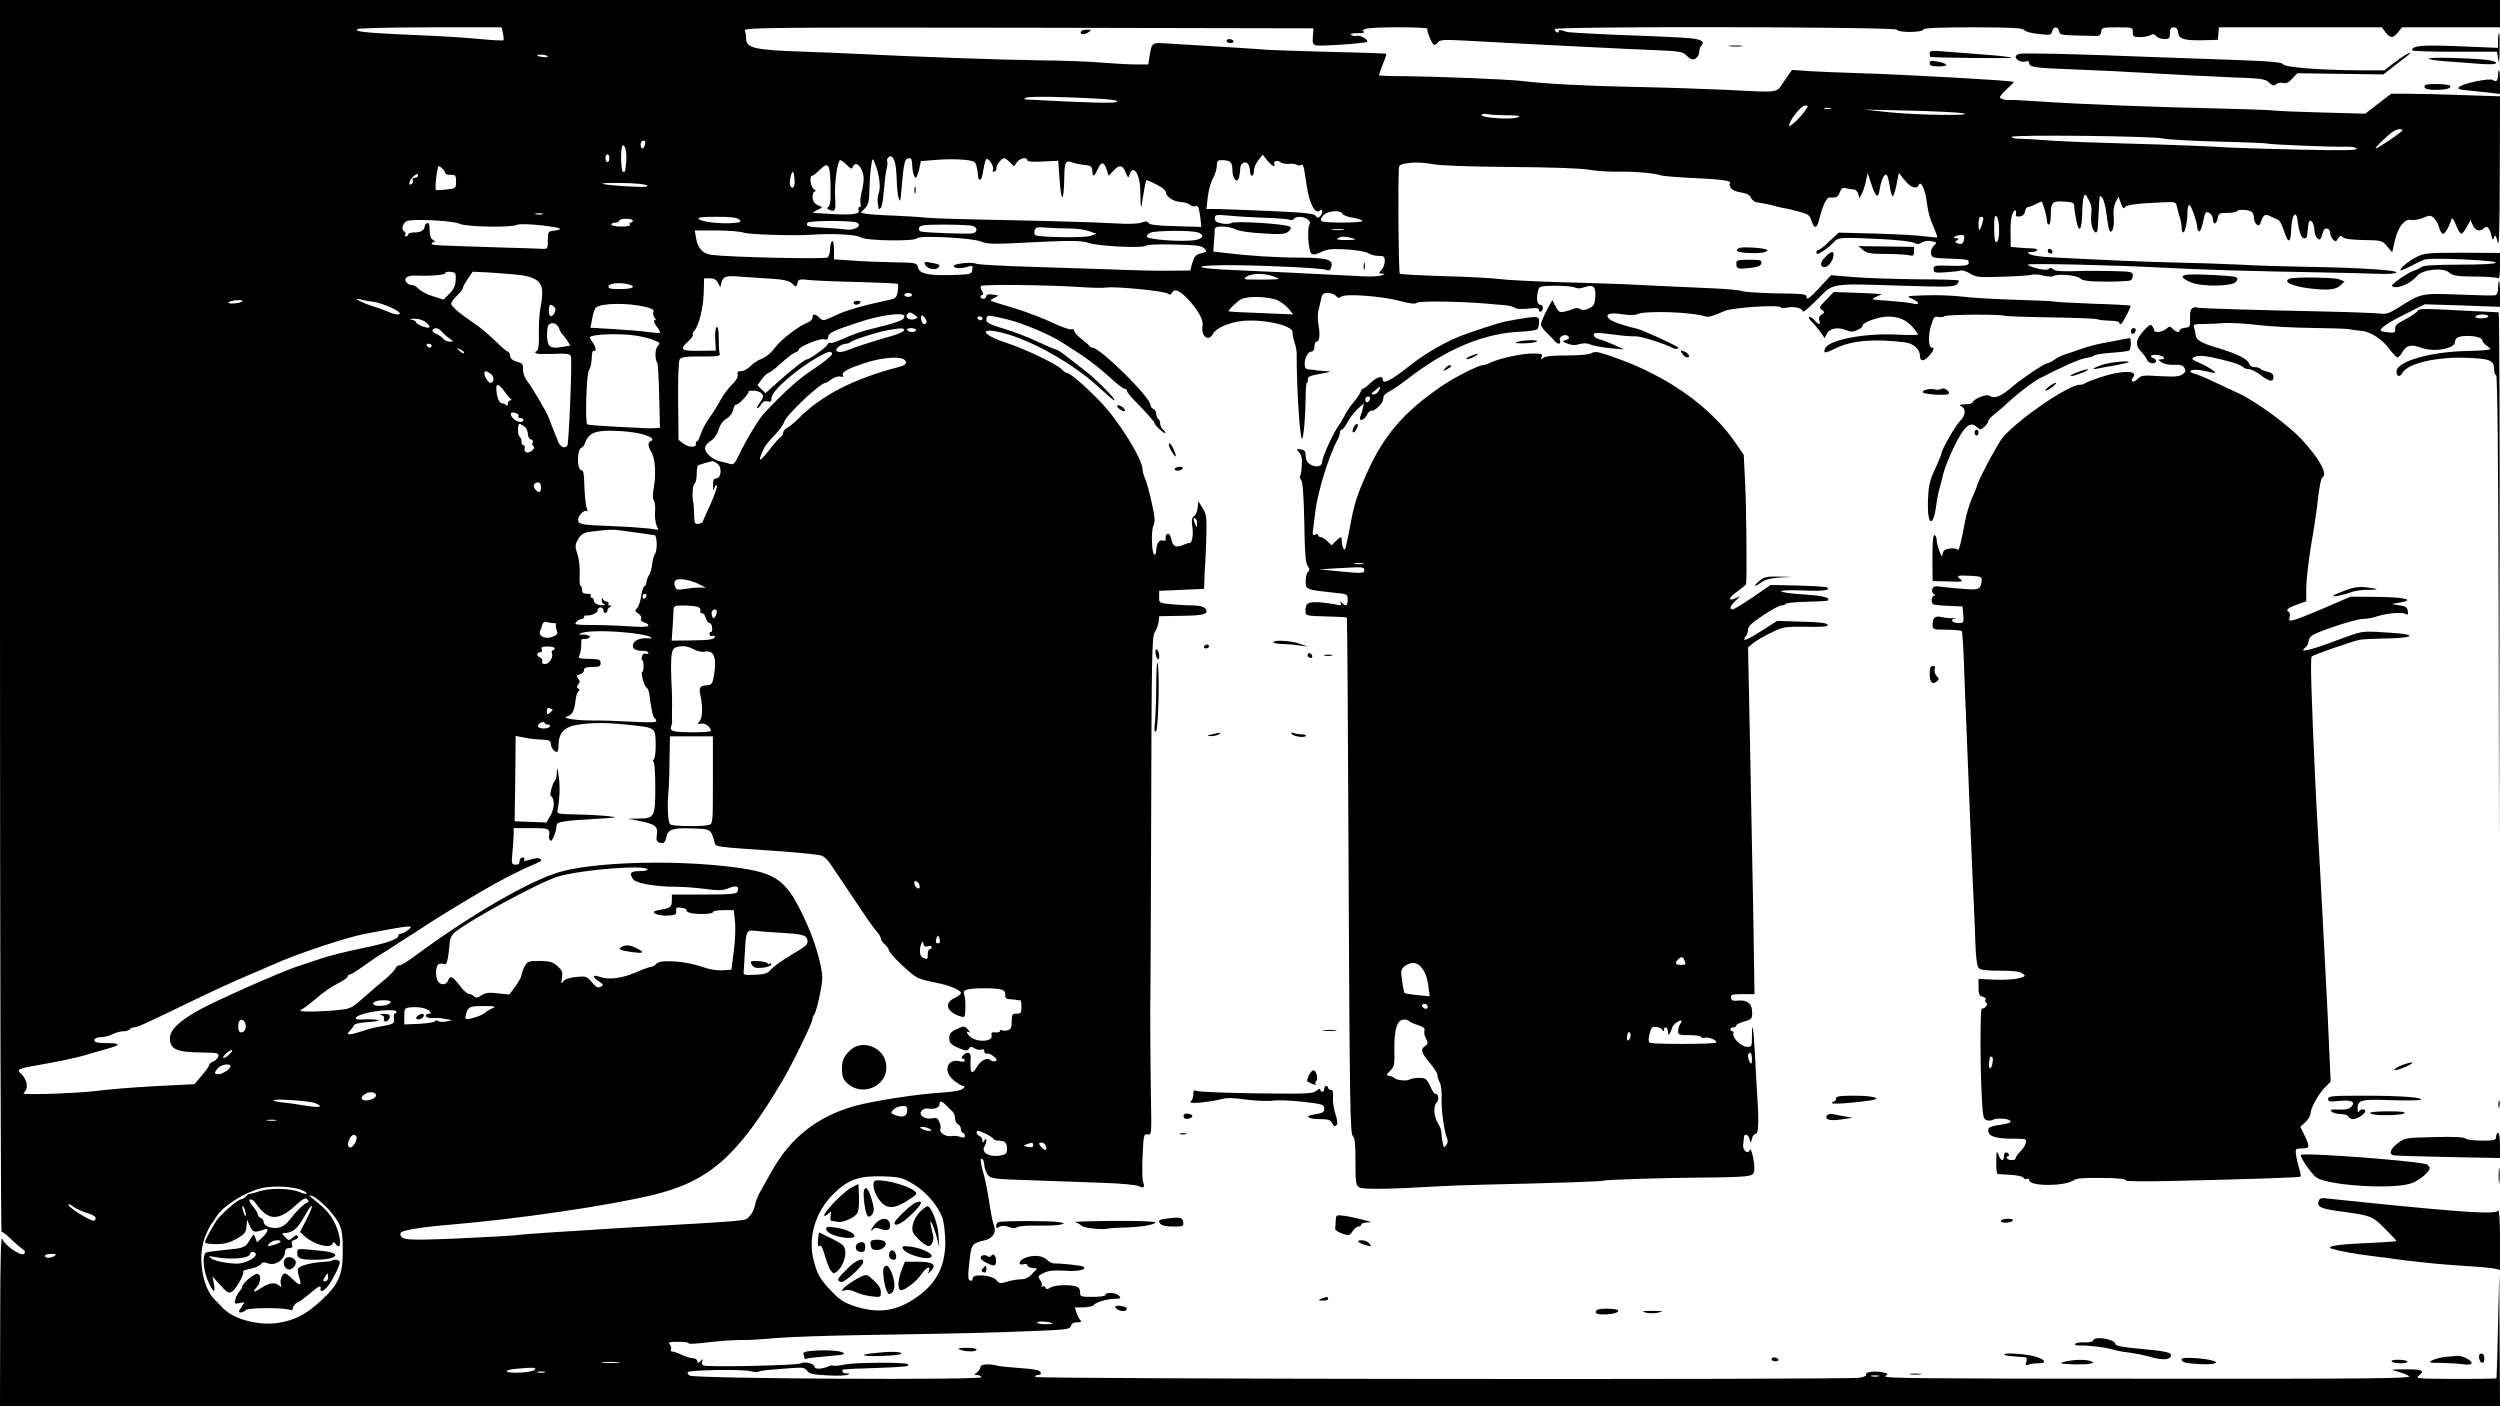 <?xml version="1.0" standalone="no"?>
<!DOCTYPE svg PUBLIC "-//W3C//DTD SVG 20010904//EN"
 "http://www.w3.org/TR/2001/REC-SVG-20010904/DTD/svg10.dtd">
<svg version="1.0" xmlns="http://www.w3.org/2000/svg"
 width="1280pt" height="720pt" viewBox="0 0 1280 720"
 preserveAspectRatio="xMidYMid meet">
<g transform="translate(0,720) scale(0.1,-0.1)"
fill="#000000" stroke="none">
<path d="M0 4045 c0 -1735 4 -3154 8 -3152 5 1 24 -14 44 -33 19 -19 46 -42
59 -52 17 -11 21 -19 13 -27 -15 -16 -100 42 -113 77 -6 19 -10 -112 -10 -415
l-1 -443 6400 0 6400 0 -2 343 -2 342 -6 -270 c-3 -148 -7 -271 -8 -272 -1 -2
-95 -3 -209 -3 -204 1 -208 1 -186 19 30 25 14 31 -80 30 -70 -1 -71 -1 -32
-11 22 -6 49 -17 60 -24 16 -12 -199 -14 -1340 -13 -1152 0 -1357 2 -1342 13
17 13 15 15 -22 21 -42 7 -85 -1 -76 -14 2 -5 -12 -11 -33 -15 -66 -11 -4222
-7 -4222 4 0 6 7 10 15 10 20 0 19 16 -1 24 -9 4 -53 9 -98 12 -44 3 -92 8
-106 11 -47 12 -90 9 -90 -6 0 -7 -8 -20 -17 -27 -17 -12 -17 -13 -1 -14 9 0
20 -5 24 -11 9 -16 -1473 -8 -1495 8 -9 6 -13 14 -9 18 11 11 282 15 318 5 18
-5 37 -7 43 -3 5 3 28 7 51 9 23 2 73 6 113 9 63 5 73 3 85 -13 11 -16 29 -20
105 -24 51 -3 98 -1 105 4 9 6 8 8 -6 6 -21 -3 -34 17 -14 21 7 1 83 5 168 7
148 6 169 8 159 19 -11 11 -268 10 -321 -1 -32 -6 -60 -9 -62 -6 -3 2 -13 1
-23 -3 -36 -16 -73 -17 -73 -2 0 16 -51 28 -72 16 -21 -10 -481 -20 -497 -10
-8 5 -10 14 -5 22 6 12 5 12 -9 0 -14 -11 -17 -11 -17 0 0 8 -11 15 -24 15
-14 1 -39 9 -57 18 -18 9 -38 16 -46 16 -8 0 -11 5 -8 10 4 6 1 17 -5 25 -11
13 -4 15 44 15 32 0 55 -4 52 -8 -2 -4 41 -2 97 5 56 7 131 12 167 12 36 -1
117 4 180 10 63 6 277 13 475 16 491 8 619 11 842 20 175 7 192 9 196 26 4 13
14 19 34 19 15 0 23 4 17 8 -6 4 -15 21 -21 37 l-10 31 44 0 c25 1 48 6 52 11
9 15 70 33 109 33 29 0 33 2 22 15 -14 17 -70 21 -70 5 0 -6 -28 -10 -65 -10
-62 0 -65 1 -65 24 0 16 -7 26 -22 30 -39 10 -107 7 -129 -6 -17 -11 -23 -10
-26 0 -3 6 -10 9 -16 5 -7 -3 -9 -2 -4 2 4 5 1 18 -7 30 -14 21 -12 23 19 38
24 12 52 14 106 11 67 -5 113 5 98 20 -5 6 -115 18 -152 17 -10 0 -27 9 -38
20 -22 22 -74 25 -114 7 -30 -13 -34 -39 -5 -31 11 3 20 1 20 -5 0 -6 11 -12
25 -14 l25 -3 -25 -27 c-17 -19 -36 -28 -57 -28 -17 0 -49 -5 -71 -12 -35 -11
-41 -10 -56 8 -22 26 -121 34 -121 9 0 -9 -6 -15 -12 -12 -13 4 -14 23 -2 119
7 65 15 74 70 86 47 10 68 41 52 81 -6 14 -16 67 -23 116 -8 50 -19 108 -25
130 -20 70 -24 99 -11 91 6 -4 11 -19 11 -34 1 -15 9 -36 18 -48 16 -19 31
-21 222 -27 113 -4 277 -10 365 -13 88 -3 170 -10 182 -16 28 -14 36 -8 26 20
-5 11 -6 71 -3 134 5 107 6 113 26 110 20 -3 20 0 17 180 -3 162 -5 523 -3
523 1 0 2 415 4 922 2 823 4 924 18 945 9 14 18 38 20 54 l3 29 114 2 c117 1
145 10 121 38 -8 9 -29 15 -59 15 -25 0 -75 3 -111 6 -66 6 -66 7 -65 38 l0
31 115 5 115 5 2 55 c0 30 2 57 3 60 1 3 3 63 6 134 3 120 2 132 -19 165 l-22
36 -3 -35 c-2 -19 -10 -39 -19 -43 -11 -7 -13 -20 -8 -57 6 -42 -3 -86 -16
-80 -2 1 -16 -4 -31 -10 -36 -17 -54 -8 -61 30 -4 19 -12 30 -19 27 -7 -2 -12
-12 -10 -22 2 -11 -1 -16 -10 -13 -21 9 -38 -14 -38 -52 0 -11 -4 -20 -9 -20
-14 0 -19 122 -5 150 9 20 7 43 -9 115 -10 50 -26 104 -33 122 -8 17 -14 39
-14 49 0 53 -124 253 -218 349 -73 76 -153 145 -168 145 -6 0 -19 9 -28 19
-24 26 -188 105 -284 136 -128 41 -143 82 -19 51 149 -37 369 -162 494 -280
39 -36 74 -66 78 -66 14 0 -83 100 -146 149 -35 27 -81 64 -103 80 -21 17 -43
31 -48 31 -6 0 -48 18 -94 40 -46 22 -124 52 -174 67 -69 20 -90 31 -90 44 0
10 3 20 8 22 4 3 50 -6 102 -19 87 -22 229 -83 290 -125 14 -9 57 -37 95 -62
39 -26 99 -74 135 -107 35 -33 70 -60 77 -60 7 0 13 -5 13 -11 0 -6 17 -28 38
-49 61 -62 102 -108 102 -115 0 -10 51 -58 56 -52 2 2 -2 10 -11 17 -8 7 -15
21 -15 31 0 10 -4 21 -10 24 -5 3 -10 15 -10 26 0 11 -7 22 -15 25 -8 4 -15
13 -15 21 0 39 -256 292 -297 293 -6 0 -13 4 -15 8 -1 4 -20 21 -40 36 -21 16
-38 34 -38 42 0 7 -6 11 -14 8 -8 -3 -52 12 -98 34 -46 22 -130 54 -188 72
-58 17 -112 34 -120 37 -11 3 -9 8 9 17 l24 13 -32 5 c-21 3 -31 0 -31 -9 0
-7 -7 -13 -15 -13 -8 0 -15 5 -15 10 0 6 5 10 10 10 6 0 5 8 -2 20 -7 10 -9
22 -5 26 9 9 343 5 497 -5 64 -5 130 -6 148 -3 47 6 295 -18 310 -31 11 -8 16
-7 24 6 11 21 39 9 78 -32 54 -58 83 -110 77 -138 -10 -53 30 -86 53 -43 16
31 84 60 153 67 112 10 262 -25 255 -60 -1 -7 3 -28 9 -47 7 -19 12 -46 12
-60 -1 -171 17 -447 28 -436 8 8 17 117 18 208 0 43 3 78 6 78 4 0 6 8 5 18
-1 13 12 19 64 28 59 11 61 12 25 14 -22 1 -44 3 -50 5 -5 1 -20 3 -32 3 -18
2 -23 8 -23 28 0 33 17 64 35 64 9 0 15 10 15 25 0 14 4 25 9 25 17 0 21 34
12 84 -5 26 -5 62 0 79 4 18 11 44 14 60 4 22 11 27 34 27 16 0 34 -7 41 -15
10 -12 16 -13 27 -4 20 17 208 3 301 -22 52 -14 78 -17 87 -9 11 10 218 7 350
-4 28 -3 70 -6 95 -8 25 -2 50 -8 56 -14 7 -6 33 -8 68 -4 44 5 56 3 56 -8 0
-7 4 -10 10 -7 15 10 12 35 -5 35 -16 0 -20 36 -9 76 5 18 13 20 87 21 45 0
90 -4 100 -9 12 -6 29 -6 48 1 47 16 60 5 57 -48 -3 -39 -7 -48 -32 -60 -21
-10 -34 -11 -46 -3 -9 5 -23 6 -31 2 -8 -4 -28 -11 -46 -15 -29 -6 -33 -3 -48
26 l-17 32 -14 -24 c-24 -42 -44 -88 -44 -101 0 -8 12 -25 27 -40 16 -14 34
-33 41 -42 16 -20 36 -21 29 -1 -10 23 31 41 45 20 4 -6 -2 -13 -15 -16 -21
-6 -20 -7 8 -18 21 -9 40 -10 61 -3 22 6 40 6 60 -3 16 -6 61 -14 99 -18 l70
-6 -50 23 c-27 12 -62 26 -77 29 -16 4 -28 14 -28 21 0 15 8 15 135 -1 33 -4
70 -6 81 -5 21 2 151 -39 187 -59 16 -9 38 -5 26 4 -16 13 -180 87 -204 93
-63 14 -131 37 -145 50 -26 25 1 36 66 25 35 -5 66 -5 76 0 38 20 283 12 353
-12 12 -4 48 7 95 29 38 17 278 33 287 19 3 -5 17 -5 33 -2 35 8 80 -3 80 -20
0 -7 33 20 73 61 88 87 60 83 441 71 226 -7 261 -6 275 7 8 9 13 18 10 20 -3
3 -97 6 -209 6 -113 1 -259 6 -325 11 l-120 10 -62 -67 c-46 -49 -63 -61 -63
-47 0 18 -9 19 -156 21 -86 2 -164 7 -173 11 -9 5 -80 12 -156 15 -156 7 -344
15 -450 21 -38 2 -182 6 -320 10 -137 4 -279 11 -315 16 -36 5 -164 12 -285
15 -121 4 -223 9 -228 13 -6 6 -10 414 -5 533 1 25 5 27 55 34 31 4 80 1 116
-6 40 -8 184 -13 402 -15 202 -1 365 -7 401 -14 34 -6 99 -11 145 -10 81 2
188 -7 219 -18 17 -5 72 -10 235 -18 60 -3 114 -10 119 -15 6 -6 7 -10 3 -10
-4 0 -3 -9 3 -19 6 -13 25 -22 53 -26 30 -5 46 -13 52 -28 6 -11 19 -22 30
-23 26 -3 75 -13 100 -21 11 -3 29 -7 40 -9 11 -1 44 -9 74 -17 48 -12 56 -18
66 -48 14 -42 27 -41 38 3 20 79 39 119 56 117 33 -3 42 2 51 27 8 21 15 25
33 20 12 -3 29 -6 38 -6 9 0 19 -10 23 -22 l6 -23 14 26 c7 14 16 43 20 64 l8
39 18 -53 c24 -73 36 -81 44 -30 8 49 24 82 36 74 4 -3 11 -28 15 -55 4 -27
10 -52 15 -55 4 -2 13 23 20 58 l12 62 30 -38 c30 -37 62 -48 72 -24 10 25 34
-25 41 -86 4 -34 13 -75 20 -92 30 -72 36 -88 33 -90 -2 -2 -30 1 -63 5 -33 5
-146 11 -251 14 l-190 5 -47 -44 c-25 -25 -51 -45 -57 -45 -5 0 -10 -4 -10
-10 0 -5 2 -10 5 -10 12 0 61 35 82 58 25 28 34 28 243 18 80 -4 155 -12 168
-19 18 -8 28 -8 43 2 12 7 33 10 49 6 28 -6 28 -7 10 -25 -11 -11 -16 -27 -13
-39 5 -22 8 -22 113 -26 75 -3 80 -4 80 -20 0 -16 -22 -18 -127 -15 -47 1 -53
-1 -53 -18 0 -18 6 -20 63 -16 34 2 68 6 76 9 7 3 28 -4 47 -15 30 -19 46 -21
161 -17 70 2 139 6 153 10 13 4 41 2 62 -4 21 -5 44 -7 50 -3 22 14 119 6 138
-11 14 -13 41 -16 133 -17 64 0 121 3 126 7 6 3 11 15 11 26 0 17 -8 19 -102
21 -57 1 -123 2 -148 1 -121 -4 -144 -2 -157 8 -10 9 -17 9 -25 1 -10 -10 -90
7 -106 23 -9 8 450 -2 703 -16 187 -10 419 -17 810 -24 110 -2 238 -5 285 -7
50 -2 87 1 90 7 6 12 -199 25 -465 29 -104 2 -256 6 -336 11 -80 4 -231 9
-335 11 -165 4 -311 10 -640 27 -45 2 -90 9 -100 15 -17 10 -16 11 9 12 32 0
37 18 5 18 -13 0 -43 2 -68 4 l-45 4 -1 75 c-1 47 3 84 12 99 12 22 20 15 15
-13 -1 -5 9 -7 21 -5 15 2 24 11 26 26 2 12 9 22 15 22 7 0 25 7 41 15 16 9
30 14 30 13 10 -19 26 -79 26 -96 0 -12 5 -22 10 -22 6 0 10 21 10 48 0 66 8
74 68 70 46 -3 52 -6 52 -25 0 -12 5 -45 11 -74 14 -67 28 -47 30 41 0 36 4
73 8 83 6 16 9 14 25 -16 14 -25 17 -46 13 -77 -5 -41 8 -90 25 -90 4 0 9 12
9 28 2 26 2 41 7 127 2 36 4 38 16 22 7 -9 16 -43 20 -74 4 -31 9 -68 13 -82
11 -43 31 1 25 57 -3 32 1 59 10 77 l15 28 12 -34 c8 -24 14 -30 20 -21 8 13
50 19 189 26 71 3 72 3 78 -23 3 -14 10 -39 15 -55 5 -16 9 -40 9 -52 0 -13 4
-24 9 -24 9 0 21 58 21 108 0 17 4 32 10 32 9 0 40 -90 40 -116 0 -7 4 -15 9
-19 5 -3 15 20 21 50 10 50 13 54 31 45 10 -6 19 -19 19 -30 0 -32 17 -32 24
0 5 28 9 30 50 30 25 0 47 4 50 9 6 10 57 8 74 -3 7 -4 12 -18 12 -30 0 -13 6
-29 14 -35 11 -9 16 -6 24 19 12 32 21 36 50 21 9 -5 24 -12 33 -15 10 -2 24
-29 34 -61 21 -65 34 -61 36 12 3 74 26 103 33 41 7 -55 19 -88 32 -88 15 0
16 1 20 48 1 19 5 37 9 40 10 10 25 -20 25 -49 0 -15 7 -32 15 -39 15 -12 16
-11 31 38 6 20 34 14 34 -9 0 -11 7 -27 15 -35 13 -13 16 -12 26 5 10 15 15
17 25 6 9 -8 45 -13 106 -14 91 -1 94 -2 120 -32 l26 -31 13 58 c16 71 51 116
83 108 13 -3 40 2 61 10 35 15 40 15 57 -1 10 -9 22 -30 26 -47 4 -16 13 -31
19 -33 10 -4 34 37 45 77 3 8 13 -7 23 -33 10 -26 23 -46 28 -44 6 2 18 18 28
37 l18 33 12 -27 c13 -27 37 -34 56 -15 16 16 29 4 38 -33 6 -29 8 -30 15 -13
6 16 9 12 18 -25 7 -33 10 57 11 351 l1 396 -187 6 c-104 4 -229 7 -279 7
l-91 0 -67 -51 -66 -51 -221 6 c-121 3 -237 8 -257 11 -20 2 -150 7 -289 10
-293 6 -687 21 -892 35 -78 5 -146 9 -150 8 -27 -3 -61 4 -61 14 0 6 17 26 38
45 20 18 35 33 32 34 -45 6 -99 10 -327 23 -147 8 -351 18 -453 21 -102 3
-223 8 -270 11 l-85 6 -39 -56 c-45 -65 -13 -60 -299 -46 -104 5 -315 12 -470
15 -250 5 -460 16 -582 31 -67 8 -451 23 -592 24 -73 0 -133 2 -133 5 0 2 9
28 20 56 12 28 19 53 18 54 -2 1 -127 6 -278 9 -151 4 -300 9 -330 11 -30 3
-131 9 -225 15 -93 6 -213 13 -267 16 -107 7 -99 11 -113 -68 l-6 -38 -62 0
c-34 0 -111 4 -172 9 -60 6 -202 11 -315 12 -180 2 -616 17 -960 34 -63 3
-173 8 -245 10 -267 9 -305 18 -305 70 0 13 -3 30 -6 39 -6 15 125 16 1452 14
l1459 -3 -3 -41 c-3 -33 0 -42 15 -46 23 -6 254 10 262 18 10 9 -33 35 -50 31
-9 -3 -23 -1 -30 4 -9 6 2 9 31 9 28 0 40 3 32 9 -10 6 -4 10 18 15 45 9 310
8 308 -1 -4 -14 26 -83 35 -83 6 0 15 7 21 15 9 12 35 13 176 5 91 -5 253 -14
360 -19 107 -6 242 -12 300 -15 58 -3 174 -9 259 -12 145 -6 156 -8 178 -30
19 -19 28 -22 44 -14 10 6 19 21 19 33 0 13 5 28 11 34 19 19 1 31 -54 37 -28
3 -180 11 -337 16 -157 6 -292 14 -300 17 -27 11 -40 11 -40 2 0 -6 -4 -7 -10
-4 -5 3 -10 10 -10 16 0 15 1747 12 1752 -3 6 -16 131 -15 136 1 3 8 82 11
254 11 202 0 253 -3 262 -14 6 -8 39 -17 74 -20 59 -7 64 -6 69 13 7 27 29 27
36 1 5 -21 1 -20 185 -24 21 -1 28 4 30 22 3 21 8 22 83 22 78 0 79 0 79 -25
0 -22 4 -25 36 -25 19 0 44 4 54 10 13 7 21 6 30 -5 7 -8 25 -15 41 -15 26 0
29 4 29 30 0 23 5 30 19 30 14 0 21 -8 23 -27 4 -33 30 -41 130 -39 l73 2 3
32 3 32 417 0 417 0 19 -25 c24 -32 39 -32 64 0 l20 25 251 0 251 0 0 70 0 70
-6400 0 -6400 0 0 -3155z m2575 2984 c4 -17 5 -33 2 -35 -2 -3 -56 0 -118 6
-116 10 -152 13 -409 24 -187 9 -238 15 -219 27 8 5 177 9 376 9 l361 0 7 -31z
m229 -117 c3 -5 -8 -6 -25 -4 -16 2 -29 6 -29 8 0 8 49 4 54 -4z m2835 -218
c68 -5 90 -9 78 -16 -15 -8 -153 -4 -469 13 -7 0 -4 4 7 9 19 8 192 5 384 -6z
m3603 -61 c-26 -37 -82 -89 -82 -77 1 28 61 103 83 104 17 0 17 -2 -1 -27z
m131 10 c-7 -2 -21 -2 -30 0 -10 3 -4 5 12 5 17 0 24 -2 18 -5z m672 -22 c89
-15 -228 -11 -370 4 l-130 14 225 -5 c124 -3 248 -9 275 -13z m-2330 -11 c64
-1 75 -3 55 -11 -31 -13 -193 -2 -184 13 3 5 16 7 28 4 11 -3 57 -6 101 -6z
m4585 -78 c0 -7 -125 -92 -136 -92 -10 0 68 75 91 88 23 13 45 15 45 4z
m-1225 -41 c17 -5 142 -12 279 -16 138 -3 252 -8 255 -10 9 -5 348 -19 403
-16 27 1 50 -3 54 -10 5 -9 -68 -10 -302 -5 -170 4 -331 9 -359 11 -64 5 -283
14 -550 21 -115 3 -273 9 -350 14 -77 6 -155 10 -172 10 -18 0 -33 4 -33 9 0
13 734 4 775 -8z m-7772 -31 c-3 -11 -9 -20 -14 -20 -5 0 -9 9 -9 20 0 11 6
20 14 20 9 0 12 -7 9 -20z m-97 -90 c-6 -55 -4 -50 -16 -50 -11 0 -14 123 -3
134 13 12 24 -37 19 -84z m-86 20 c0 -11 -4 -20 -10 -20 -5 0 -10 9 -10 20 0
11 5 20 10 20 6 0 10 -9 10 -20z m3401 -40 c6 0 8 4 4 9 -9 15 15 24 30 11 8
-6 27 -10 42 -9 15 2 34 0 41 -4 6 -5 17 -5 22 -2 13 8 15 0 30 -105 14 -93
43 -148 67 -129 17 15 18 -12 1 -29 -9 -9 -14 -8 -22 3 -9 12 -59 17 -241 25
-126 5 -250 10 -274 10 l-44 0 7 63 c4 34 16 77 27 95 10 18 19 46 19 63 0 24
4 29 24 29 45 0 56 -10 56 -50 0 -46 24 -73 34 -38 3 13 6 33 6 46 0 27 28 41
41 21 5 -8 9 -24 9 -36 0 -13 5 -23 10 -23 6 0 10 12 10 26 0 14 10 38 23 54
l22 28 23 -29 c13 -16 28 -29 33 -29z m-1941 24 c6 -14 10 -55 11 -92 1 -37 5
-78 9 -92 9 -28 10 -24 15 35 13 150 17 165 41 165 9 0 14 -10 14 -27 0 -35
10 -73 19 -73 4 0 11 19 17 43 l9 42 85 7 c86 6 168 1 189 -11 9 -6 16 -35 20
-83 1 -5 5 -8 10 -8 5 0 12 22 16 50 4 27 11 52 15 55 13 8 43 -42 34 -56 -4
-7 -2 -10 7 -7 8 3 13 11 11 18 -3 14 26 50 40 50 4 0 17 -9 29 -21 l21 -21
14 21 c16 22 54 29 54 10 0 -6 28 -9 79 -6 l79 4 8 -106 c8 -113 21 -105 23
16 1 84 6 94 39 82 15 -6 41 -11 59 -13 38 -3 44 -7 46 -35 2 -29 9 -26 27 12
19 41 32 41 46 -1 l10 -32 24 25 c31 33 47 32 63 -7 13 -31 14 -32 21 -10 18
54 54 -2 54 -83 0 -16 1 -46 2 -65 3 -29 4 -26 10 20 7 45 14 83 19 97 2 4 55
-22 79 -37 12 -8 22 -20 22 -26 0 -21 40 -47 74 -48 18 -1 41 -7 49 -15 9 -7
21 -10 26 -7 14 9 20 -6 27 -59 l5 -47 -131 4 c-93 2 -133 7 -139 16 -6 10
-14 10 -35 3 -15 -7 -69 -9 -129 -5 -136 7 -346 13 -662 19 -143 3 -280 7
-305 10 -25 3 -101 8 -170 11 -69 2 -136 7 -149 10 l-24 5 22 23 c17 18 21 36
22 87 1 35 4 89 8 119 7 51 8 53 18 30 23 -54 34 -124 23 -156 -6 -16 -8 -41
-6 -54 2 -14 5 -27 5 -29 1 -3 5 -1 11 5 5 5 12 43 15 84 3 41 9 92 14 112 5
20 6 39 4 42 -7 7 6 26 18 26 5 0 14 -12 19 -26z m-244 -19 c20 -20 26 -22 30
-10 15 39 55 -5 56 -60 0 -17 -5 -49 -11 -71 -6 -23 -8 -49 -5 -58 3 -9 1 -16
-5 -16 -6 0 -8 -7 -5 -15 8 -21 -30 -27 -132 -21 -49 3 -93 6 -99 6 -5 1 4 8
20 15 27 12 28 14 10 21 -11 4 -23 12 -27 18 -12 18 -9 56 5 56 6 0 4 5 -5 11
-18 10 -26 69 -10 69 5 0 23 14 41 32 41 40 50 29 53 -67 2 -97 0 -117 -12
-125 -8 -5 -6 -9 5 -14 32 -12 35 -6 31 62 -5 71 12 192 26 192 5 0 20 -11 34
-25z m-2070 -19 c8 -8 14 -18 14 -23 0 -5 12 -9 28 -8 24 0 27 -3 27 -35 0
-34 -1 -35 -46 -40 -26 -3 -51 -4 -56 -3 -9 3 5 123 14 123 2 0 11 -6 19 -14z
m1802 -56 c3 -37 -9 -53 -22 -31 -7 11 4 71 13 71 4 0 8 -18 9 -40z m-1928 20
c0 -5 -7 -10 -16 -10 -10 0 -14 -6 -11 -14 3 -8 0 -17 -8 -20 -18 -7 -8 24 13
42 19 15 22 15 22 2z m1174 -50 c8 -8 -19 -9 -104 -4 -154 9 -169 20 -23 17
69 -1 120 -6 127 -13z m3559 -144 c3 -7 26 -17 51 -20 25 -4 48 -12 52 -17 6
-10 -190 -12 -208 -2 -13 7 4 34 26 43 33 13 73 11 79 -4z m-4095 -3 c-10 -2
-26 -2 -35 0 -10 3 -2 5 17 5 19 0 27 -2 18 -5z m3697 -18 c61 -2 117 -6 126
-10 10 -3 20 -2 24 4 9 15 48 14 70 -2 12 -10 15 -18 9 -28 -12 -19 -5 -131 9
-146 9 -9 21 -8 52 7 33 15 55 17 130 13 50 -3 99 -12 110 -19 11 -8 34 -14
52 -14 29 0 33 -3 33 -27 0 -14 -7 -35 -17 -45 -15 -17 -15 -18 3 -19 17 0 17
-1 -2 -9 -11 -4 -52 -7 -90 -5 -327 17 -523 26 -662 32 -235 9 -226 28 13 25
175 -2 432 -15 452 -23 18 -6 23 -4 29 13 12 39 -18 48 -160 49 -120 0 -262 9
-393 25 l-51 6 3 42 c2 22 4 51 4 64 1 19 6 22 39 22 22 0 52 -6 68 -14 16 -9
77 -18 139 -21 90 -6 114 -4 130 8 13 11 17 19 10 26 -14 14 -276 31 -298 20
-9 -6 -33 -7 -52 -3 -26 5 -35 11 -35 26 0 19 4 20 73 14 39 -4 122 -9 182
-11z m3760 -47 c2 -51 -4 -78 -16 -78 -5 0 -9 32 -9 72 0 56 3 69 12 60 7 -7
12 -31 13 -54z m-6450 38 c12 -12 8 -15 -32 -18 -66 -5 -161 6 -175 20 -9 9
10 12 91 12 74 0 106 -4 116 -14z m6365 -17 c-13 -46 -20 -48 -20 -6 0 25 4
37 14 37 12 0 13 -7 6 -31z m-7796 -5 c33 -16 266 -20 294 -5 10 5 61 4 127
-3 101 -12 119 -20 55 -28 -23 -3 -25 -7 -25 -48 0 -44 -1 -45 -30 -44 -16 1
-127 5 -245 8 -310 10 -320 10 -320 19 0 4 6 7 13 7 6 0 4 5 -5 11 -13 7 -18
22 -18 50 0 28 -4 39 -12 37 -7 -3 -13 -9 -13 -14 -1 -22 -19 -34 -51 -34 -19
0 -34 -4 -34 -10 0 -5 -5 -10 -11 -10 -5 0 -8 4 -4 9 3 5 1 13 -5 16 -20 12
-6 50 20 55 45 10 234 -1 264 -16z m886 16 c0 -5 -5 -10 -11 -10 -5 0 -7 -4
-4 -10 4 -6 -13 -10 -44 -10 -28 0 -51 5 -51 10 0 6 9 10 20 10 11 0 20 5 20
10 0 6 16 10 35 10 19 0 35 -4 35 -10z m1150 -11 c26 -16 -18 -41 -60 -34 -19
3 -70 7 -113 9 -81 4 -93 8 -83 25 8 13 237 13 256 0z m588 -15 c26 -7 29 -29
6 -38 -16 -6 -247 2 -271 9 -7 3 -10 11 -7 20 5 12 27 15 128 15 66 0 131 -3
144 -6z m502 -14 c30 0 73 -5 94 -13 l40 -14 -32 -11 c-29 -10 -243 -8 -279 3
-6 2 -9 13 -6 24 5 18 11 20 67 15 33 -2 86 -4 116 -4z m1398 -7 c-16 -2 -40
-2 -55 0 -16 2 -3 4 27 4 30 0 43 -2 28 -4z m-3071 -14 c26 -10 262 -17 348
-11 105 8 232 1 251 -13 23 -18 279 -22 289 -5 10 16 281 2 326 -16 27 -12 60
-14 150 -10 311 16 364 16 404 2 49 -17 279 -28 293 -14 6 6 65 8 145 6 111
-2 139 -6 153 -20 16 -16 15 -17 -16 -25 -28 -7 -35 -16 -45 -48 l-11 -40
-104 -1 c-58 -1 -197 2 -310 7 -113 4 -308 10 -435 14 -126 4 -237 11 -245 14
-24 12 -122 1 -117 -12 4 -13 38 -13 75 -2 21 7 23 5 20 -16 -3 -23 -6 -24
-98 -27 -126 -4 -172 6 -180 38 -6 25 -7 25 -125 27 -66 1 -162 5 -212 9 l-93
6 0 50 c0 30 -4 47 -10 43 -5 -3 -10 -21 -10 -39 0 -19 -6 -38 -12 -44 -13
-10 -501 1 -595 13 -47 7 -71 34 -80 91 l-6 34 111 0 c61 0 123 -5 139 -11z
m2323 2 c40 -11 31 -35 -15 -41 -67 -9 -238 3 -243 18 -2 6 7 16 20 21 27 11
201 12 238 2z m3927 -31 c-4 -27 -13 -34 -34 -26 -15 6 -15 8 -3 16 12 8 11
10 -5 10 -25 0 -4 15 24 17 15 1 20 -4 18 -17z m-3132 0 c24 -6 18 -8 -30 -9
-42 0 -56 2 -45 9 17 11 32 11 75 0z m-4592 -214 c-1 -29 -10 -48 -32 -70
l-30 -30 -54 17 c-30 9 -62 26 -72 37 -10 11 -26 20 -35 20 -10 0 -22 6 -28
13 -18 21 2 38 44 36 79 -3 154 3 154 13 0 5 12 8 28 6 25 -3 27 -6 25 -42z
m310 28 c87 -8 124 -29 132 -73 3 -20 0 -58 -6 -86 -6 -27 -11 -89 -10 -136 2
-54 -2 -89 -8 -94 -26 -15 -5 -20 78 -17 73 3 89 1 94 -12 7 -18 -10 -443 -18
-457 -12 -18 -36 -8 -47 19 -23 57 -35 88 -48 122 -15 37 -77 143 -112 191
-12 15 -21 42 -20 58 1 26 -4 32 -31 39 -22 6 -33 15 -35 30 -2 12 -7 22 -12
22 -5 0 -28 19 -52 43 -45 44 -90 82 -128 107 -63 42 -110 82 -110 95 0 7 14
26 30 42 17 15 30 33 30 38 0 6 11 27 25 47 l25 37 83 -4 c45 -3 108 -8 140
-11z m3877 -9 c32 -12 33 -14 10 -15 -23 -2 -95 -2 -144 -1 -12 1 -16 4 -10
10 23 22 94 25 144 6z m-2585 -11 c79 -5 105 -11 121 -26 21 -19 21 -19 27 3
5 20 10 21 64 15 32 -3 145 -8 252 -10 106 -3 196 -7 198 -10 3 -3 2 -21 -1
-40 -6 -33 -10 -35 -64 -46 -110 -23 -207 -51 -257 -76 -59 -28 -62 -29 -81
-9 -20 19 -34 19 -34 0 0 -9 -10 -20 -22 -25 -49 -19 -138 -87 -170 -130 -20
-27 -47 -49 -66 -56 -18 -6 -44 -22 -58 -37 -14 -15 -35 -27 -48 -27 -18 0
-23 -4 -19 -18 3 -12 -8 -31 -31 -53 -19 -19 -45 -54 -58 -79 -13 -25 -38 -65
-56 -89 -18 -24 -37 -62 -44 -83 -6 -21 -15 -38 -20 -38 -4 0 -7 -6 -5 -12 4
-21 -38 -20 -64 1 l-25 19 -2 199 c-1 114 2 204 8 213 7 12 31 15 110 15 81
-1 99 2 95 13 -3 7 -5 43 -5 78 0 44 -4 63 -11 59 -6 -4 -9 -31 -7 -64 l3 -56
-76 -1 c-100 -2 -112 5 -69 45 19 17 31 33 27 37 -3 3 0 12 7 20 23 23 47 116
49 194 l2 75 30 0 c21 0 33 -7 41 -23 l12 -23 6 25 c7 30 25 36 91 30 28 -2
95 -7 150 -10z m-717 -30 c43 -12 21 -24 -43 -24 -53 0 -63 3 -59 15 6 16 59
20 102 9z m1452 -54 c0 -5 -9 -10 -20 -10 -11 0 -20 5 -20 10 0 6 9 10 20 10
11 0 20 -4 20 -10z m1872 -28 c20 -10 46 -30 58 -45 l21 -27 -163 7 c-90 3
-165 7 -167 9 -5 4 41 50 64 62 32 18 145 14 187 -6z m-5303 -6 c-11 -9 -69
-14 -69 -6 0 5 15 10 33 12 32 3 44 1 36 -6z m671 -1 c70 -11 173 -65 125 -65
-10 0 -31 6 -48 14 -18 8 -57 22 -87 31 -52 17 -100 44 -55 32 11 -3 40 -9 65
-12z m1398 -27 c32 -8 42 -15 37 -26 -3 -8 0 -21 6 -28 9 -11 9 -14 0 -14 -6
0 -2 -13 10 -30 13 -16 21 -32 18 -34 -2 -2 -30 0 -61 4 -32 5 -111 11 -176
15 l-119 7 9 46 c4 26 13 51 18 56 25 25 165 27 258 4z m-470 0 c7 -7 8 -17 1
-30 -15 -27 -29 -22 -29 12 0 32 9 37 28 18z m1846 -41 c17 -12 17 -14 2 -20
-28 -11 -57 8 -39 26 9 10 17 9 37 -6z m-54 -6 c0 -21 -22 -29 -195 -72 -27
-7 -78 -25 -112 -41 -35 -16 -67 -27 -72 -24 -5 3 -11 0 -14 -8 -6 -14 -92
-76 -106 -76 -10 0 -67 -44 -146 -114 l-66 -59 -21 20 -20 21 23 31 c12 17 28
31 33 31 6 1 35 23 65 50 29 27 62 52 72 55 11 4 19 10 19 15 0 15 108 59 129
53 15 -4 21 -1 21 10 0 22 25 34 160 78 111 37 230 52 230 30z m114 -33 c-3
-5 -9 -8 -13 -8 -10 0 -21 37 -13 44 7 8 31 -27 26 -36z m286 22 c0 -5 -4 -10
-9 -10 -6 0 -13 5 -16 10 -3 6 1 10 9 10 9 0 16 -4 16 -10z m-2850 -20 c14
-10 22 -22 18 -26 -9 -8 -68 15 -68 27 0 4 -10 10 -22 12 -15 3 -11 5 12 5 21
1 45 -6 60 -18z m682 -30 c5 -14 12 -27 16 -30 4 -3 15 -17 25 -32 l17 -27
-34 -6 c-63 -12 -80 -4 -84 39 -2 21 -1 48 2 61 8 30 46 26 58 -5z m-601 -17
c8 -10 26 -26 39 -35 24 -16 24 -17 4 -17 -12 -1 -28 6 -35 15 -7 9 -24 20
-37 25 -13 5 -20 13 -17 19 9 15 29 12 46 -7z m2367 5 c-3 -7 -33 -20 -69 -30
-101 -29 -181 -55 -220 -71 -44 -19 -76 -6 -45 18 11 8 27 15 36 15 9 0 20 4
26 9 13 12 136 51 192 61 70 12 84 11 80 -2z m62 2 c0 -5 -9 -10 -19 -10 -11
0 -23 5 -26 10 -4 6 5 10 19 10 14 0 26 -4 26 -10z m-1430 -29 c31 -5 71 -15
89 -23 31 -12 32 -15 19 -29 -15 -15 -16 -68 -2 -90 3 -5 7 -82 9 -169 l4
-160 -27 -2 c-33 -2 -22 -2 -194 7 -79 4 -147 9 -151 12 -12 7 -5 251 8 276
11 22 13 31 16 82 1 13 5 22 10 19 14 -9 10 21 -6 42 -8 10 -15 22 -15 26 0
17 154 23 240 9z m-1050 -51 c0 -5 -4 -10 -9 -10 -6 0 -13 5 -16 10 -3 6 1 10
9 10 9 0 16 -4 16 -10z m166 -38 c-4 -3 -14 2 -24 12 -16 18 -16 18 6 6 13 -6
21 -14 18 -18z m1884 -5 c0 -8 -42 -41 -92 -75 -79 -52 -133 -99 -254 -226
-29 -30 -96 -142 -135 -224 -18 -37 -24 -43 -42 -37 -12 4 -33 9 -47 12 -40 9
-80 42 -80 67 0 13 11 28 28 38 18 11 33 32 41 57 7 26 22 46 40 57 18 10 31
29 35 46 3 15 9 27 14 26 11 -4 71 59 64 67 -3 3 8 5 25 5 17 0 36 -7 43 -15
11 -13 9 -21 -9 -45 -12 -17 -18 -30 -14 -30 5 0 14 9 21 21 9 14 19 18 32 14
16 -5 20 -2 20 18 0 35 130 149 245 213 47 26 65 29 65 11z m378 -39 c2 -13
-8 -20 -40 -28 -229 -60 -394 -145 -511 -264 -18 -18 -42 -38 -54 -45 -13 -6
-23 -18 -23 -26 0 -8 -6 -18 -13 -22 -7 -4 -33 -34 -57 -65 -48 -62 -60 -67
-39 -16 14 34 23 46 75 101 17 18 35 44 39 57 10 35 184 199 212 200 4 0 19 9
32 19 14 10 33 16 44 13 12 -3 18 -1 14 5 -11 17 17 33 110 64 103 34 205 37
211 7z m-2124 -63 c18 -14 16 -45 -3 -45 -11 0 -31 32 -31 49 0 15 11 13 34
-4z m67 -87 c13 -18 28 -36 34 -40 6 -5 6 -8 -2 -8 -7 0 -13 -8 -13 -17 0 -10
-4 -14 -8 -8 -4 6 -14 10 -22 10 -14 0 -27 32 -29 73 -1 31 14 27 40 -10z m63
-114 c9 -3 13 -10 10 -15 -3 -5 2 -9 10 -9 9 0 16 -4 16 -10 0 -17 -36 -11
-53 8 -22 24 -13 37 17 26z m40 -67 c10 -7 19 -25 19 -40 1 -15 8 -27 16 -27
7 0 11 -6 8 -15 -4 -8 -2 -17 4 -20 14 -9 -19 -38 -36 -31 -8 3 -12 12 -9 21
3 8 1 15 -5 15 -6 0 -11 9 -11 19 0 11 -5 23 -10 26 -11 7 -10 65 0 65 3 0 14
-6 24 -13z m588 -36 c55 -12 84 -31 60 -39 -16 -5 -15 -28 2 -55 20 -30 26
-110 14 -180 -7 -37 -7 -62 0 -70 5 -6 8 -31 6 -54 -2 -23 1 -54 6 -69 l11
-27 -48 7 c-27 3 -109 9 -183 12 -164 6 -180 9 -180 33 0 22 33 54 45 44 4 -5
4 1 0 12 -5 11 -10 54 -12 95 -4 99 -4 98 -20 104 -19 8 -18 105 2 112 8 3 17
15 21 27 9 29 29 48 61 56 37 10 148 6 215 -8z m401 -155 c26 -20 20 -76 -9
-76 -10 0 -14 -11 -13 -37 1 -24 3 -30 6 -15 2 12 8 20 13 17 5 -3 -10 -47
-33 -98 -23 -50 -42 -93 -42 -94 0 0 -9 -3 -20 -5 -18 -3 -20 3 -21 47 -1 28
-2 55 -4 60 -8 27 -4 95 6 99 6 2 11 23 11 45 0 23 3 44 6 47 5 5 54 19 77 23
3 0 13 -6 23 -13z m-903 -121 c0 -28 -12 -32 -30 -10 -14 16 -6 35 16 35 8 0
14 -10 14 -25z m3359 -188 c0 -21 -1 -21 -9 -2 -12 28 -12 37 0 30 6 -3 10
-16 9 -28z m-2884 -42 c55 -8 103 -15 106 -15 13 0 16 -76 3 -95 -7 -11 -14
-36 -15 -55 -2 -19 -9 -44 -16 -55 -7 -11 -13 -27 -13 -36 0 -10 -5 -19 -11
-21 -5 -2 -13 -24 -16 -48 -3 -25 -12 -53 -20 -62 -13 -15 -13 -18 5 -29 11
-7 18 -19 15 -26 -4 -9 3 -16 16 -20 11 -3 21 -10 21 -16 0 -7 -33 -8 -97 -4
-54 4 -140 7 -192 7 -82 0 -92 2 -81 15 7 8 19 15 26 15 8 0 14 5 14 10 0 6 6
10 13 9 23 -3 57 13 57 27 0 8 7 14 15 14 8 0 15 -7 15 -16 0 -9 5 -14 11 -12
6 2 10 7 9 12 -1 5 4 13 12 17 10 7 10 9 0 9 -7 0 -10 5 -7 10 3 6 0 10 -9 10
-8 0 -17 6 -19 13 -4 7 -6 6 -6 -5 -1 -9 5 -19 12 -21 7 -4 6 -6 -5 -6 -26 -1
-48 10 -48 25 0 8 -5 14 -11 14 -5 0 -7 5 -4 10 4 6 -5 10 -19 10 -19 0 -26 5
-26 20 0 11 -3 20 -7 20 -5 0 -7 26 -5 59 2 34 -3 77 -11 102 -13 38 -13 48
-1 71 19 36 30 42 94 49 86 10 89 9 195 -6z m334 -266 l35 -18 -30 1 c-16 0
-50 -3 -75 -7 -43 -7 -47 -6 -54 15 -5 14 -2 25 6 30 17 11 77 0 118 -21z
m-269 -58 c0 -6 -4 -13 -10 -16 -5 -3 -10 1 -10 9 0 9 5 16 10 16 6 0 10 -4
10 -9z m258 -57 c14 -4 21 -12 18 -20 -3 -8 1 -14 8 -14 8 0 17 -11 20 -25 4
-14 12 -25 19 -25 6 0 13 -11 13 -25 1 -14 -1 -23 -5 -20 -4 2 -8 -3 -8 -11 0
-8 6 -13 14 -10 7 3 13 1 13 -3 0 -15 -25 -19 -124 -20 l-97 -1 5 73 c2 39 5
80 5 90 1 14 10 17 49 17 26 0 57 -3 70 -6z m102 -26 c0 -7 -4 -19 -9 -26 -7
-11 -10 -10 -15 3 -3 9 -4 21 0 26 8 13 24 11 24 -3z m-838 -58 c12 0 19 -3
15 -6 -3 -3 -2 -16 3 -29 7 -20 5 -25 -20 -35 -36 -15 -75 2 -65 28 4 9 10 25
12 35 4 11 11 16 20 13 8 -3 24 -6 35 -6z m390 -50 c48 -5 95 -14 105 -20 15
-9 12 -10 -18 -8 -38 2 -69 -15 -69 -38 0 -18 18 -27 51 -26 16 0 29 -4 29
-10 0 -5 -6 -8 -14 -5 -8 3 -16 -2 -19 -14 -3 -10 -2 -19 1 -19 4 0 7 -13 7
-30 0 -16 -3 -30 -6 -30 -11 0 8 -72 21 -80 6 -4 12 -18 14 -31 9 -74 19 -120
27 -125 5 -3 9 -10 9 -16 0 -7 -38 -8 -127 -3 -71 4 -159 7 -198 6 -38 0 -88
3 -110 7 -34 7 -37 9 -18 15 24 9 33 26 40 82 2 22 9 43 15 46 7 4 6 9 -1 14
-9 5 -9 10 0 21 9 11 8 18 -1 30 -11 13 -10 16 8 21 12 3 22 13 22 22 0 12 10
16 42 16 36 0 43 3 43 20 0 17 -7 20 -45 21 -72 2 -72 2 -62 22 4 9 8 31 8 49
-1 17 1 31 4 31 22 -2 40 4 40 12 0 6 -15 10 -32 11 -31 1 -32 1 -8 9 35 11
139 11 242 0z m390 -96 c42 8 58 -33 45 -112 -8 -52 -12 -58 -34 -60 -40 -3
-45 -11 -37 -51 13 -61 11 -115 -4 -133 -13 -16 -12 -17 8 -13 21 4 49 -17 50
-37 0 -9 -155 -10 -188 -2 -16 5 -21 11 -16 23 3 9 6 23 5 31 -1 8 -1 40 0 70
0 30 0 66 -1 80 -5 87 -6 168 0 195 5 25 12 31 40 35 24 4 46 -1 69 -13 22
-12 45 -17 63 -13z m-772 16 c0 -5 -4 -10 -10 -10 -5 0 -7 -6 -4 -14 8 -22
-14 -56 -36 -56 -12 0 -17 5 -14 14 3 7 -2 16 -10 19 -20 8 -21 27 -1 27 9 0
12 6 9 15 -5 12 2 15 30 15 20 0 36 -4 36 -10z m-10 -315 c0 -1 -7 -8 -15 -15
-13 -10 -15 -9 -15 8 0 15 5 20 15 16 8 -4 15 -7 15 -9z m-24 -75 c9 0 12 -4
9 -10 -8 -13 -52 -13 -60 -1 -3 6 3 14 12 20 11 6 19 6 21 0 2 -5 10 -9 18 -9z
m410 -1 c142 -15 139 -13 141 -95 1 -38 -3 -75 -9 -81 -6 -7 -7 -13 -2 -13 5
0 9 -58 9 -128 0 -155 -3 -162 -84 -163 l-56 -1 62 -12 c78 -16 93 -28 86 -70
-4 -25 -1 -35 12 -40 23 -8 31 -1 38 33 8 36 36 44 146 39 78 -3 80 -4 98 -63
10 -34 -28 -28 358 -55 93 -7 179 -16 192 -21 12 -4 34 -25 47 -46 48 -72 161
-240 191 -284 17 -24 38 -53 48 -63 9 -11 17 -25 17 -31 0 -7 9 -20 20 -30 11
-10 20 -22 20 -27 0 -19 116 -130 150 -145 19 -8 60 -19 90 -24 66 -12 130
-38 130 -53 0 -6 -15 -18 -33 -26 -55 -26 -40 -72 31 -94 19 -6 22 -4 24 21 2
49 0 78 -6 94 -9 21 19 29 104 29 88 0 110 -7 107 -34 -1 -16 4 -21 23 -22 14
-1 30 -2 35 -4 6 -1 13 -2 18 -1 4 0 7 -15 7 -34 0 -31 -3 -35 -25 -35 -22 0
-25 -4 -25 -39 0 -31 -4 -41 -20 -46 -11 -3 -24 -3 -30 0 -5 3 -10 2 -10 -4 0
-5 -11 -8 -24 -7 -18 2 -22 -1 -19 -15 9 -34 -80 -38 -113 -4 -17 17 -18 29
-1 19 6 -4 4 2 -6 14 -16 18 -23 19 -45 9 -42 -17 -52 -28 -52 -52 0 -26 11
-36 58 -55 29 -11 35 -11 43 1 7 11 12 12 28 2 11 -7 27 -10 36 -7 9 4 15 0
15 -10 0 -8 6 -13 13 -10 7 2 23 -4 35 -15 17 -14 19 -20 8 -24 -7 -3 -18 -1
-24 5 -16 16 -50 0 -69 -33 -28 -48 -38 -35 -33 44 2 30 -19 37 -40 12 -9 -10
-9 -15 -1 -15 6 0 11 -5 11 -10 0 -6 -10 -8 -24 -4 -68 17 -90 -52 -32 -98 19
-16 41 -28 48 -28 9 0 8 -4 -2 -14 -10 -9 -47 -16 -105 -20 -126 -7 -353 -42
-450 -69 -191 -54 -328 -162 -424 -334 -21 -37 -47 -85 -59 -105 -11 -20 -24
-52 -27 -71 -4 -20 -17 -45 -29 -56 -24 -23 23 -19 -601 -55 -362 -22 -565
-35 -600 -41 -16 -2 -148 -9 -293 -16 -269 -11 -292 -9 -292 26 0 15 93 31
260 45 350 30 793 95 1030 151 289 69 437 198 665 584 54 91 155 299 155 318
0 7 4 17 9 23 11 12 41 147 41 185 0 68 -43 209 -100 325 -93 191 -141 221
-405 250 -297 32 -679 18 -844 -32 -154 -46 -454 -220 -726 -421 -44 -33 -85
-58 -91 -56 -6 2 -15 -5 -20 -16 -5 -11 -28 -35 -50 -53 -23 -18 -72 -60 -109
-93 -65 -58 -69 -60 -139 -67 -39 -4 -100 -7 -136 -7 -53 0 -61 2 -45 11 11 6
37 25 57 42 61 52 91 72 136 95 23 12 42 26 42 31 0 6 5 10 10 10 6 0 34 17
63 38 29 20 61 43 72 50 11 7 40 25 63 40 24 15 92 59 151 97 112 73 138 89
307 190 101 60 212 118 292 151 29 12 39 20 30 25 -13 8 -18 8 -67 -6 -16 -5
-21 -4 -17 4 4 6 0 11 -8 11 -9 0 -16 -8 -16 -19 0 -14 -6 -19 -21 -18 -20 1
-21 5 -15 67 3 36 6 77 6 93 l0 27 90 0 c94 0 97 -1 91 -47 -1 -6 3 -14 8 -18
9 -5 31 53 31 81 0 16 43 23 194 31 120 7 126 8 71 14 -33 4 -106 8 -162 9
-99 2 -103 3 -98 24 11 57 13 117 6 171 -6 44 -9 50 -10 24 0 -20 -4 -39 -8
-43 -13 -13 -31 -76 -23 -81 21 -13 20 -63 -1 -99 l-21 -37 -82 3 -81 3 1 70
c1 39 2 137 3 219 l1 148 37 -7 c37 -8 57 -10 116 -13 19 -2 27 -7 27 -20 0
-19 18 -42 32 -42 4 0 8 18 8 39 0 57 31 90 95 100 73 12 153 12 261 0z m434
-283 c0 -224 0 -224 -22 -230 -34 -9 -181 -7 -196 3 -13 8 -17 99 -8 186 1 17
4 83 4 148 l2 117 110 0 110 0 0 -224z m-334 -457 c3 -5 -15 -9 -40 -9 -48 0
-57 -11 -33 -43 14 -19 113 -37 211 -37 38 0 107 -5 155 -11 73 -10 91 -9 123
4 39 16 55 9 44 -18 -4 -12 -35 -15 -171 -15 l-165 0 0 -29 c0 -34 -8 -41 -53
-48 -18 -3 -34 -7 -37 -9 -11 -12 29 -24 70 -22 39 3 45 6 42 24 -2 18 2 20
28 16 16 -2 28 -8 25 -12 -3 -4 5 -10 18 -14 36 -9 117 -7 117 4 0 6 24 10 54
10 l53 0 6 -57 c4 -32 1 -101 -6 -153 l-12 -95 -46 -3 c-29 -2 -69 5 -105 18
-81 29 -214 39 -233 16 -7 -9 -19 -16 -26 -16 -7 0 -45 -13 -83 -30 -74 -31
-139 -38 -186 -20 -34 12 -33 -3 1 -25 24 -16 24 -18 9 -27 -14 -8 -23 -3 -45
22 -26 31 -30 33 -81 28 -35 -4 -58 -11 -66 -23 -11 -15 -12 -13 -7 18 5 31 1
39 -23 61 -24 21 -39 25 -91 26 -59 0 -63 -2 -78 -30 -8 -16 -15 -35 -15 -43
0 -8 -14 -33 -31 -57 l-31 -42 -59 6 c-46 6 -64 3 -84 -10 -20 -13 -29 -14
-38 -5 -6 6 -18 11 -26 12 -9 0 -29 19 -46 41 -36 49 -51 56 -60 29 -8 -26
-41 -27 -54 -3 -14 26 -10 80 6 86 7 3 19 3 27 0 14 -6 20 18 29 113 1 19 12
39 27 51 89 70 444 261 530 285 122 35 441 60 456 36z m1392 -83 c3 -12 -1
-17 -10 -14 -7 3 -15 13 -16 22 -3 12 1 17 10 14 7 -3 15 -13 16 -22z m-2617
-226 c-13 -11 -29 -20 -37 -20 -8 0 -14 -4 -14 -10 0 -19 -59 -39 -190 -66
-74 -15 -166 -38 -204 -51 -39 -13 -97 -33 -129 -43 -85 -29 -396 -166 -490
-217 -105 -56 -157 -106 -157 -148 0 -58 34 -73 173 -74 69 -1 78 -3 75 -18
-2 -10 -13 -22 -26 -28 -12 -5 -22 -14 -22 -20 0 -5 -17 -29 -38 -53 l-37 -43
-200 -10 c-110 -6 -247 -17 -305 -25 -78 -10 -319 -20 -369 -14 -2 0 2 7 9 15
16 19 5 63 -21 86 -24 21 -16 27 49 39 149 26 225 42 287 60 39 12 88 26 110
32 62 17 63 27 1 27 -30 0 -60 2 -66 6 -17 11 -1 25 29 25 16 0 42 7 57 15 16
8 41 15 56 15 15 0 30 5 33 10 3 6 13 10 21 10 17 0 55 17 304 138 91 44 215
101 275 126 61 26 119 51 130 56 123 56 379 141 475 159 239 45 252 46 221 21z
m1894 -15 c122 -7 142 -12 148 -35 6 -25 1 -30 -83 -80 -41 -24 -86 -56 -100
-71 -21 -24 -34 -28 -85 -30 -58 -2 -60 -2 -57 22 1 13 4 58 6 99 4 96 10 110
44 105 15 -2 72 -7 127 -10z m823 -54 c-15 -5 -21 7 -13 26 7 17 8 17 15 -2 4
-11 3 -22 -2 -24z m-57 -16 c11 4 19 2 19 -4 0 -6 -4 -11 -10 -11 -5 0 -10
-11 -10 -25 0 -27 -1 -28 -24 -19 -17 6 -21 40 -9 71 7 17 8 17 11 0 3 -12 9
-16 23 -12z m-2751 -284 c0 -12 -26 -21 -61 -21 -29 0 -39 14 -16 23 21 9 77
7 77 -2z m198 -47 c11 -12 11 -14 -2 -14 -9 0 -16 -4 -16 -10 0 -10 21 -15 50
-12 8 1 31 -1 50 -5 l35 -6 -30 -7 c-16 -3 -35 -3 -42 2 -6 5 -13 5 -15 0 -1
-6 -38 -11 -80 -14 l-78 -3 0 42 c0 38 2 42 28 45 41 5 85 -3 100 -18z m322
13 c-14 -6 -27 -14 -30 -17 -12 -13 -52 -30 -80 -35 -29 -5 -30 -4 -24 22 10
38 19 43 94 42 57 0 62 -2 40 -12z m-490 -17 c0 -5 -4 -10 -9 -10 -4 0 -6 -11
-4 -24 5 -26 -1 -30 -72 -42 -22 -3 -66 -15 -99 -26 -62 -20 -78 -18 -53 6 8
9 17 21 19 27 2 6 30 13 63 15 32 2 61 6 63 9 6 5 -46 8 -90 5 -40 -2 -34 15
10 28 63 20 172 27 172 12z m-772 -70 c4 -23 -15 -43 -30 -34 -10 6 -11 48 -1
58 12 12 28 0 31 -24z m-87 -151 c-12 -12 -25 -18 -28 -15 -3 3 5 14 18 25 31
25 39 17 10 -10z m9 -58 c0 -14 -41 -41 -62 -41 -22 0 -23 8 -1 32 17 19 63
25 63 9z m745 -150 c0 -18 -56 -34 -70 -20 -7 7 -4 15 10 25 24 18 60 15 60
-5z m-311 -39 c46 -20 23 -25 -51 -13 -37 7 -88 14 -112 16 -24 2 -46 7 -50
10 -11 12 183 -1 213 -13z m3228 -9 c9 -10 24 -24 32 -31 9 -7 16 -24 16 -38
0 -13 7 -27 15 -30 8 -4 15 -15 15 -25 0 -10 5 -19 10 -19 6 0 10 -7 10 -15 0
-11 -5 -12 -23 -6 -13 5 -34 7 -48 4 -27 -5 -64 21 -54 37 3 5 1 20 -5 34 -8
21 -14 25 -37 20 -38 -7 -73 17 -54 39 7 9 22 14 34 11 30 -5 57 5 57 22 0 19
12 18 32 -3z m-197 -29 c0 -29 -22 -38 -60 -24 -25 10 -26 12 -12 28 9 9 28
18 44 19 24 2 28 -2 28 -23z m-3232 -51 c-13 -2 -33 -2 -45 0 -13 2 -3 4 22 4
25 0 35 -2 23 -4z m3347 -43 c12 -8 12 -10 -5 -10 -11 0 -27 5 -35 10 -12 8
-12 10 5 10 11 0 27 -5 35 -10z m292 -27 c18 -10 35 -21 36 -25 2 -5 13 -8 25
-8 32 0 43 -12 43 -42 0 -22 -6 -29 -28 -33 -59 -13 -108 13 -87 46 5 8 9 21
9 29 0 13 -1 13 -10 0 -8 -13 -10 -13 -10 1 0 9 -7 19 -15 23 -16 6 -21 26 -6
26 5 0 24 -8 43 -17z m-3227 -13 c4 -6 -1 -22 -10 -37 -22 -34 -44 -16 -27 22
12 26 26 32 37 15z m3465 -44 c0 -9 -8 -12 -27 -8 -25 5 -25 6 -8 13 29 11 35
10 35 -5z m64 -2 c9 -24 0 -29 -19 -11 -19 19 -19 27 -1 27 8 0 17 -7 20 -16z
m-677 -197 c65 -39 126 -110 149 -175 7 -21 13 -74 14 -119 0 -133 -50 -224
-165 -297 -95 -61 -184 -71 -298 -34 -55 18 -76 31 -120 77 -60 64 -72 85 -91
158 -31 117 9 251 104 343 73 71 131 91 250 87 89 -3 99 -6 157 -40z m-3137
-28 c16 -6 30 -15 30 -19 0 -5 -17 -2 -37 7 -47 20 -154 21 -208 3 -22 -8 -43
-13 -47 -12 -3 1 -12 -5 -18 -13 -7 -8 -18 -15 -24 -15 -18 0 -108 -79 -130
-113 -37 -61 -56 -98 -56 -107 0 -6 25 -10 56 -10 43 0 68 7 105 27 42 24 48
32 51 63 l3 35 15 -33 c15 -33 24 -35 74 -16 25 10 19 -14 -11 -42 l-27 -25
-8 22 c-9 23 -9 23 -28 -8 -25 -42 -29 -43 -131 -53 -50 -5 -93 -11 -95 -13
-18 -17 -14 -81 7 -136 27 -68 45 -81 34 -24 l-7 38 40 -45 c34 -38 43 -43 59
-34 21 12 66 92 58 104 -2 4 14 10 37 14 23 4 46 14 52 22 9 12 18 13 37 6 38
-15 88 19 89 61 0 10 8 17 21 17 15 0 19 5 14 19 -4 13 0 20 16 24 12 3 18 10
14 17 -5 8 -13 6 -26 -6 -19 -17 -21 -17 -39 2 -20 20 -20 20 7 22 35 3 59 25
95 90 42 74 48 57 7 -22 l-33 -64 24 -22 c51 -44 132 -65 143 -37 4 9 8 9 15
-2 21 -29 30 -1 17 49 -18 68 -49 115 -107 161 -27 21 -47 39 -43 39 32 0 121
-86 151 -146 15 -31 19 -60 19 -139 0 -125 -21 -171 -113 -256 -75 -68 -127
-96 -211 -111 -97 -18 -232 15 -287 72 -10 11 -31 32 -46 47 -65 66 -88 227
-46 326 12 29 25 54 28 57 3 3 16 21 28 41 34 55 145 125 232 146 58 13 149 9
200 -8z m33 -66 c-17 -6 -55 -43 -87 -85 -19 -25 -39 -40 -61 -44 -36 -6 -75
9 -75 30 0 8 -7 16 -15 20 -8 3 -15 11 -15 18 0 7 -12 26 -26 43 -17 20 -21
31 -13 34 7 2 20 -6 28 -19 64 -92 115 -94 209 -8 34 31 46 37 55 28 9 -10 9
-14 0 -17z m-1128 -53 c25 -7 45 -19 45 -26 0 -8 -5 -14 -10 -14 -22 0 -130
68 -130 82 0 5 11 1 25 -10 13 -10 45 -25 70 -32z m814 -10 c0 -9 -4 -8 -9 5
-5 11 -9 27 -9 35 0 9 4 8 9 -5 5 -11 9 -27 9 -35z m176 -139 c-6 -5 -23 -13
-40 -17 -27 -7 -29 -6 -16 9 7 10 25 17 39 17 16 0 22 -4 17 -9z m-125 -63 c0
-20 -58 -48 -98 -48 -54 1 -122 16 -135 30 -9 9 -6 10 13 6 82 -18 190 -10
190 14 0 6 7 10 15 10 8 0 15 -6 15 -12z m-1030 -8 c-20 -13 -50 -13 -50 0 0
6 15 10 33 10 24 0 28 -3 17 -10z m5109 -346 c2 -2 -14 -4 -37 -4 -23 0 -42 4
-42 9 0 9 69 4 79 -5z m-2221 -201 c-21 -2 -57 -2 -80 0 -24 2 -7 4 37 4 44 0
63 -2 43 -4z m-431 -37 c-7 -7 -43 -13 -82 -14 -75 -3 -83 14 -10 20 88 8 105
7 92 -6z m51 -13 c-10 -2 -26 -2 -35 0 -10 3 -2 5 17 5 19 0 27 -2 18 -5z
m6830 -20 c-10 -2 -26 -2 -35 0 -10 3 -2 5 17 5 19 0 27 -2 18 -5z"/>
<path d="M4682 6225 c0 -16 2 -22 5 -12 2 9 2 23 0 30 -3 6 -5 -1 -5 -18z"/>
<path d="M6982 5835 c0 -16 2 -22 5 -12 2 9 2 23 0 30 -3 6 -5 -1 -5 -18z"/>
<path d="M4736 5846 c8 -21 52 -32 67 -17 14 14 9 18 -36 26 -32 6 -36 5 -31
-9z"/>
<path d="M4370 5650 c0 -5 6 -10 14 -10 8 0 18 5 21 10 3 6 -3 10 -14 10 -12
0 -21 -4 -21 -10z"/>
<path d="M4358 1827 c-14 -12 -31 -32 -37 -44 -15 -29 -13 -94 2 -113 79 -101
239 -31 212 92 -17 77 -118 115 -177 65z"/>
<path d="M3181 2351 c-18 -12 -5 -17 57 -26 59 -8 65 -2 22 20 -33 17 -58 19
-79 6z"/>
<path d="M3849 2261 c9 -15 19 -19 53 -16 23 2 44 9 46 15 3 8 0 10 -7 6 -6
-4 -11 -3 -11 2 0 4 -21 9 -46 11 -42 2 -45 1 -35 -18z"/>
<path d="M2140 2000 c-8 -5 -11 -12 -8 -16 10 -9 38 3 38 16 0 12 -10 13 -30
0z"/>
<path d="M1953 2003 c11 -3 16 -11 13 -19 -3 -8 1 -14 8 -14 15 0 28 24 19 34
-4 3 -18 5 -32 5 -18 -1 -21 -3 -8 -6z"/>
<path d="M4476 1151 c-12 -19 4 -69 31 -101 34 -41 74 -40 141 4 48 31 51 34
34 48 -37 33 -194 69 -206 49z"/>
<path d="M4360 1120 c-38 -19 -140 -123 -140 -142 0 -6 8 -4 19 6 18 16 18 16
14 -9 -3 -14 -1 -25 3 -26 5 0 20 -2 32 -5 30 -5 89 22 103 47 5 11 9 48 7 83
l-3 64 -35 -18z"/>
<path d="M4424 1107 c-6 -17 2 -95 13 -123 7 -19 20 -17 32 4 7 13 6 34 -5 68
-17 57 -31 74 -40 51z"/>
<path d="M4685 1041 c-23 -10 -105 -89 -105 -102 0 -21 34 -6 76 33 67 62 78
89 29 69z"/>
<path d="M4711 996 c-19 -19 -34 -47 -38 -69 -5 -32 -1 -41 30 -72 19 -19 42
-35 50 -35 18 0 31 32 24 58 -3 9 -8 31 -11 47 -10 49 14 1 30 -59 l13 -51 -4
63 c-4 57 -32 133 -53 146 -5 3 -23 -10 -41 -28z"/>
<path d="M4482 935 c-22 -25 -31 -48 -11 -28 8 8 19 8 40 0 35 -14 54 0 44 32
-9 29 -46 27 -73 -4z"/>
<path d="M4230 908 c0 -19 43 -39 97 -45 89 -9 44 38 -50 52 -38 6 -47 4 -47
-7z"/>
<path d="M4188 851 c-2 -28 0 -37 8 -30 7 6 16 -9 27 -49 9 -31 22 -66 30 -77
13 -17 17 -17 32 -5 27 22 46 69 43 103 -3 28 -11 36 -67 64 -36 18 -66 33
-67 33 -1 0 -4 -18 -6 -39z"/>
<path d="M4479 852 c-22 -2 -25 -7 -21 -28 3 -19 11 -24 33 -24 36 0 59 35 32
47 -10 5 -30 7 -44 5z"/>
<path d="M4384 825 c-8 -20 4 -35 27 -35 14 0 19 7 19 25 0 18 -5 25 -20 25
-11 0 -23 -7 -26 -15z"/>
<path d="M4622 809 c10 -33 148 -70 148 -39 0 15 -55 40 -106 47 -38 5 -46 3
-42 -8z"/>
<path d="M4554 786 c-7 -19 3 -36 22 -36 10 0 14 8 12 22 -4 26 -26 36 -34 14z"/>
<path d="M4337 703 c-51 -51 -55 -58 -31 -67 16 -6 114 83 114 104 0 24 -40 7
-83 -37z"/>
<path d="M4616 697 c-18 -47 -21 -93 -7 -102 15 -8 82 41 108 80 25 37 50 48
39 18 -7 -17 -6 -17 10 -1 32 32 11 48 -64 48 l-69 0 -17 -43z"/>
<path d="M4525 709 c-9 -13 3 -97 17 -122 7 -15 12 -16 24 -6 18 15 18 57 -1
103 -15 37 -28 45 -40 25z"/>
<path d="M4383 650 c-27 -15 -55 -36 -63 -45 -14 -16 -13 -17 7 -11 13 4 34 1
53 -9 17 -9 53 -19 81 -22 48 -6 49 -5 49 21 0 24 -16 45 -63 83 -11 9 -25 5
-64 -17z"/>
<path d="M1522 787 c-2 -30 14 -37 91 -37 114 0 144 34 39 45 -136 14 -128 14
-130 -8z"/>
<path d="M1460 755 c-16 -19 -3 -55 20 -55 22 0 42 31 32 46 -12 19 -40 23
-52 9z"/>
<path d="M1699 745 c-3 -2 -23 -5 -44 -6 -61 -3 -123 -20 -129 -35 -3 -7 0
-27 6 -44 15 -44 4 -47 -32 -11 -17 17 -35 31 -40 31 -15 0 -28 -32 -22 -54 4
-17 2 -19 -9 -8 -20 19 -53 14 -93 -13 -37 -25 -47 -23 -21 5 21 24 24 63 3
68 -16 3 -78 -49 -78 -67 0 -5 -7 -16 -15 -24 -7 -8 -17 -26 -20 -40 -6 -22
-4 -24 20 -19 l27 5 -17 -27 c-14 -21 -15 -26 -3 -26 8 0 20 6 26 12 13 13
184 14 225 2 11 -4 17 0 17 10 0 8 10 21 22 27 24 13 28 16 81 60 33 28 42 29
38 7 -2 -15 16 -8 34 12 21 23 65 109 65 127 0 12 -31 19 -41 8z m-19 -85 c0
-11 -7 -20 -15 -20 -13 0 -13 3 -3 20 7 11 14 20 15 20 2 0 3 -9 3 -20z"/>
<path d="M5535 7039 c-10 -15 15 -20 35 -6 20 14 20 15 -5 15 -14 0 -28 -4
-30 -9z"/>
<path d="M12790 6993 l0 -38 -197 8 c-188 8 -243 4 -243 -20 0 -5 98 -8 218
-8 l217 0 6 -40 c4 -28 6 -14 7 48 1 48 0 87 -3 87 -3 0 -5 -17 -5 -37z"/>
<path d="M6280 6990 c0 -5 9 -10 21 -10 11 0 17 5 14 10 -3 6 -13 10 -21 10
-8 0 -14 -4 -14 -10z"/>
<path d="M8858 6963 c18 -2 45 -2 60 0 15 2 0 4 -33 4 -33 0 -45 -2 -27 -4z"/>
<path d="M9880 6926 c0 -9 1 -16 3 -17 12 -5 421 -9 416 -5 -3 4 -63 11 -133
16 -70 5 -163 13 -207 16 -69 6 -79 5 -79 -10z"/>
<path d="M10338 6924 c-10 -3 -18 -9 -18 -14 0 -16 30 -31 50 -25 14 4 20 2
20 -9 0 -20 28 -24 220 -31 91 -3 273 -12 405 -20 132 -8 317 -17 410 -21 153
-5 172 -8 192 -26 18 -17 25 -19 37 -9 8 7 24 10 35 6 15 -4 28 2 47 22 l26
28 220 -3 221 -3 68 53 c38 28 69 53 69 55 0 8 -41 -16 -83 -49 l-49 -38 -126
0 c-204 1 -383 15 -393 31 -6 10 -57 15 -216 21 -114 4 -329 12 -478 17 -381
15 -637 21 -657 15z"/>
<path d="M12435 6900 c-2 -4 37 -10 88 -14 50 -4 129 -9 175 -13 55 -4 82 -2
82 5 0 6 -24 13 -52 16 -101 10 -288 14 -293 6z"/>
<path d="M9880 6876 c0 -12 10 -16 47 -16 54 0 48 15 -9 25 -31 6 -38 4 -38
-9z"/>
<path d="M12790 6817 c0 -30 -10 -40 -25 -27 -15 12 -153 -16 -174 -35 -11
-11 -1 -14 55 -19 38 -4 88 -9 112 -12 l42 -5 0 60 c0 34 -2 61 -5 61 -3 0 -5
-10 -5 -23z"/>
<path d="M12417 6764 c-14 -15 7 -24 53 -24 55 0 83 8 74 21 -6 10 -117 12
-127 3z"/>
<path d="M8912 5932 c-13 -2 -21 -9 -19 -15 4 -14 123 -18 147 -6 13 7 13 8 0
13 -21 7 -100 12 -128 8z"/>
<path d="M9539 5920 c19 -17 38 -20 111 -20 48 0 102 -3 119 -6 28 -6 31 -4
31 18 l0 24 -142 2 -143 2 24 -20z"/>
<path d="M10486 5922 c-3 -6 -1 -14 5 -17 15 -10 25 3 12 16 -7 7 -13 7 -17 1z"/>
<path d="M9344 5883 c-24 -26 -27 -44 -8 -50 17 -6 43 21 50 50 8 35 -9 35
-42 0z"/>
<path d="M12374 5885 c-43 -22 -91 -62 -83 -69 2 -2 24 7 49 20 25 12 55 28
68 33 15 7 82 8 198 3 235 -10 228 -27 -12 -27 -119 0 -186 -4 -195 -11 -8 -6
-24 -15 -36 -18 -33 -10 -123 -73 -116 -80 20 -20 95 10 128 51 29 34 135 45
166 17 18 -16 38 -19 128 -20 59 0 113 -4 119 -8 9 -5 12 11 12 61 l0 68 -193
1 c-177 0 -195 -2 -233 -21z"/>
<path d="M8890 5851 c0 -28 8 -30 70 -23 41 5 56 11 58 25 3 15 -5 17 -62 17
-59 0 -66 -2 -66 -19z"/>
<path d="M11192 5793 c-29 -6 -20 -19 26 -39 53 -23 212 -21 230 3 10 14 10
18 0 24 -16 8 -225 18 -256 12z"/>
<path d="M11723 5773 c-37 -14 10 -38 97 -49 95 -12 141 -8 163 15 l21 20 -28
11 c-27 10 -230 13 -253 3z"/>
<path d="M12790 5726 c0 -24 -5 -36 -16 -38 -10 -2 -94 0 -188 4 -190 7 -190
7 -306 -67 -44 -28 -62 -34 -90 -31 -19 3 -147 8 -285 11 -390 8 -639 16 -655
20 -28 8 -39 -10 -37 -55 2 -42 0 -45 -25 -48 -16 -2 -28 -8 -28 -13 0 -14
-17 -11 -35 7 -15 15 -17 15 -34 0 -18 -16 -61 -22 -61 -8 0 4 -5 14 -10 22
-7 12 -16 8 -45 -24 -41 -45 -44 -74 -12 -107 13 -13 26 -32 30 -41 3 -10 16
-18 27 -18 23 0 27 18 5 26 -25 10 -8 21 25 16 32 -5 42 -22 13 -22 -15 0 -14
-3 4 -15 13 -9 39 -14 64 -13 31 2 44 -1 53 -15 9 -15 7 -21 -9 -33 -16 -12
-39 -14 -116 -10 -87 6 -97 4 -114 -14 -20 -22 -43 -16 -24 7 33 39 -63 38
-177 -2 -36 -12 -68 -25 -71 -29 -4 -3 -14 -6 -24 -6 -57 0 -300 -165 -391
-265 -28 -31 -138 -238 -138 -260 0 -2 -11 -28 -24 -57 -13 -29 -29 -84 -36
-123 -17 -96 -32 -152 -37 -140 -2 6 -19 9 -38 7 -25 -3 -35 -10 -38 -26 -3
-19 -5 -18 -16 9 -7 17 -14 42 -15 57 0 16 -6 28 -12 28 -7 0 -10 -41 -10
-117 l1 -118 80 -2 c69 -3 78 -1 63 11 -25 19 -17 21 50 18 56 -3 60 -6 58
-26 -5 -44 -13 -48 -95 -41 -42 3 -93 8 -113 11 -30 5 -39 2 -44 -11 -4 -10
-1 -21 7 -26 10 -6 10 -9 2 -9 -14 0 -18 -36 -5 -44 5 -3 41 -7 80 -8 l70 -3
4 -42 c3 -41 2 -43 -24 -43 -31 0 -46 17 -21 23 10 2 8 3 -5 2 -13 -1 -39 1
-58 5 -37 9 -49 -1 -49 -39 0 -24 3 -25 72 -25 39 -1 74 -4 77 -7 3 -3 8 -73
11 -155 3 -82 7 -198 10 -259 2 -60 9 -229 15 -375 5 -146 15 -362 20 -480 6
-118 12 -266 14 -328 2 -69 8 -118 16 -127 9 -11 35 -15 109 -15 68 0 103 -4
116 -14 18 -13 17 -15 -22 -25 -22 -6 -77 -9 -122 -7 l-81 4 0 -43 c0 -35 4
-44 21 -48 12 -3 18 -10 15 -16 -4 -5 -2 -12 4 -16 6 -4 5 -11 -3 -19 -6 -8
-15 -12 -20 -9 -9 5 -9 -306 0 -459 5 -93 8 -108 24 -113 10 -4 24 -3 31 1 18
11 78 8 90 -4 7 -7 -1 -12 -28 -17 -75 -12 -84 -15 -84 -32 0 -30 32 -42 117
-43 79 0 81 -1 75 -22 -3 -13 -16 -33 -29 -45 -12 -12 -23 -27 -23 -33 0 -13
-37 -13 -45 0 -3 6 -1 10 5 10 6 0 8 5 5 10 -10 17 -25 11 -25 -10 0 -29 -17
-25 -28 8 -9 23 -11 18 -11 -35 -1 -35 2 -63 7 -64 4 -1 33 -2 66 -4 33 -2 62
-8 66 -15 4 -7 13 -9 19 -6 6 4 11 1 11 -7 0 -31 178 -32 225 -1 18 12 51 14
149 13 79 -1 123 -5 119 -12 -4 -6 87 -7 263 -3 411 10 629 17 633 22 2 2 -1
22 -8 44 -7 23 -14 54 -16 70 -3 28 -1 30 31 30 40 0 42 8 13 67 l-21 44 26
24 c14 13 26 33 26 44 0 27 40 99 74 134 l29 29 -16 356 c-10 197 -26 506 -36
687 -10 182 -22 386 -25 455 -22 471 -28 672 -20 679 10 9 203 76 244 85 14 3
73 6 131 7 111 1 161 13 98 23 -19 3 -76 7 -127 10 -92 5 -94 4 -224 -45 -130
-49 -193 -63 -155 -35 9 7 17 22 17 32 0 11 9 25 20 32 38 23 225 84 258 83
18 0 52 6 75 14 49 16 127 22 146 11 9 -6 12 -2 9 15 -2 19 -11 25 -43 30
l-40 6 43 8 c79 14 28 27 -115 29 l-138 1 -130 -56 c-71 -31 -143 -59 -159
-63 -25 -6 -28 -5 -23 13 3 12 1 24 -4 27 -18 11 -8 20 40 38 l49 17 0 67 c0
37 11 137 25 222 15 85 28 175 31 200 8 84 19 141 27 146 29 17 -17 98 -110
198 -68 72 -235 194 -321 233 -41 19 -102 47 -135 63 -33 16 -72 32 -87 36
-43 10 -21 26 26 19 22 -4 49 -9 60 -12 39 -11 3 18 -52 44 -54 24 -56 26 -34
36 16 7 39 7 80 -1 90 -19 151 -37 164 -50 7 -7 21 -12 33 -12 11 0 38 -14 59
-30 46 -35 66 -38 66 -10 0 15 -9 22 -30 27 -17 3 -33 10 -36 14 -3 5 -16 9
-29 9 -14 0 -26 7 -30 19 -7 23 -64 51 -165 81 -76 22 -106 40 -108 63 0 6 -4
22 -7 35 -7 21 -4 22 41 23 27 0 78 2 114 5 36 2 112 -3 170 -10 57 -7 182
-14 277 -15 95 -1 183 -4 195 -7 13 -3 39 -6 58 -8 46 -3 108 -43 145 -95 17
-22 35 -41 40 -41 6 0 18 14 27 30 19 33 45 38 94 20 65 -25 174 -6 174 30 0
21 19 30 63 30 45 0 77 -10 77 -24 0 -6 9 -17 20 -24 11 -7 20 -16 20 -20 0
-4 -54 -8 -120 -9 -188 -4 -360 -54 -360 -105 0 -26 18 -31 30 -8 26 49 173
84 330 78 118 -4 140 -13 140 -59 0 -16 4 -29 10 -29 7 0 11 -412 13 -1202 l2
-1203 3 1363 c1 749 -1 1362 -5 1363 -5 0 -42 2 -83 4 -41 2 -132 6 -201 10
-101 5 -127 4 -131 -7 -3 -7 -31 -26 -61 -42 -44 -22 -56 -34 -54 -50 2 -18
-2 -21 -33 -18 -19 2 -37 6 -39 8 -11 10 33 41 124 86 l100 50 193 -6 192 -7
0 66 c0 36 -2 65 -5 65 -3 0 -5 -15 -5 -34z m-50 -146 c0 -5 -16 -10 -36 -10
-21 0 -33 4 -29 10 3 6 19 10 36 10 16 0 29 -4 29 -10z m-2538 -3820 c-5 -38
-22 -40 -18 -2 4 33 4 32 14 32 5 0 7 -13 4 -30z"/>
<path d="M9350 5665 c-36 -37 -38 -41 -22 -52 16 -12 16 -13 -1 -23 -12 -8
-16 -18 -12 -31 8 -25 -3 -24 -26 3 -11 11 -22 18 -26 15 -3 -4 3 -15 13 -24
11 -10 30 -33 43 -51 l23 -33 12 23 c14 27 55 35 97 18 23 -10 35 -10 59 0 16
7 28 17 27 23 -3 15 81 46 129 46 54 1 95 -17 128 -55 14 -18 26 -34 26 -37 0
-3 -51 -3 -112 0 -165 8 -348 -28 -364 -72 -10 -26 -1 -25 53 1 83 41 197 51
358 31 42 -6 75 -35 75 -68 0 -30 19 -32 45 -3 26 28 32 44 16 44 -17 0 -20
60 -5 110 14 47 18 52 40 47 13 -2 27 0 30 4 5 9 292 11 307 2 4 -2 110 -6
237 -8 126 -2 234 -6 240 -10 5 -3 32 -6 60 -7 27 0 50 -4 50 -9 0 -5 4 -9 8
-9 8 0 55 90 50 95 -2 2 -88 7 -193 10 -104 4 -193 9 -197 11 -3 2 -91 6 -195
9 -103 3 -226 10 -273 16 -47 6 -132 9 -190 7 -99 -3 -103 -4 -72 -17 40 -16
44 -36 5 -25 -16 4 -71 10 -123 14 -92 6 -94 6 -65 20 l30 14 -40 3 c-22 1
-77 4 -123 5 l-83 3 -39 -40z"/>
<path d="M7755 5563 c-65 -11 -96 -20 -247 -72 -92 -32 -208 -97 -295 -167
-88 -70 -133 -93 -133 -69 0 24 -28 17 -62 -15 -17 -16 -34 -30 -39 -30 -4 0
-10 -8 -13 -17 -3 -10 -20 -34 -36 -53 -17 -19 -38 -51 -47 -70 -9 -19 -23
-42 -30 -51 -22 -26 -83 -159 -83 -180 0 -27 -28 -35 -59 -18 -18 10 -25 23
-26 44 0 24 -5 31 -25 34 -24 3 -24 2 -8 -16 12 -13 16 -32 13 -66 -1 -26 -5
-51 -9 -54 -3 -3 0 -13 6 -21 8 -9 13 -78 16 -215 2 -153 6 -207 17 -224 11
-16 12 -23 2 -31 -7 -6 -12 -27 -12 -48 0 -43 1 -43 148 -59 66 -6 67 -7 67
-36 0 -31 -8 -36 -29 -16 -11 10 -12 9 -6 -2 6 -11 2 -12 -21 -7 -15 4 -54 9
-85 12 -62 4 -76 -4 -75 -45 1 -24 3 -24 104 -27 57 -1 106 -4 108 -6 2 -3 6
-598 9 -1324 5 -1130 8 -1321 21 -1330 11 -9 14 -39 14 -132 0 -112 2 -122 21
-132 19 -11 168 -8 404 6 44 3 157 7 250 9 323 7 589 16 595 20 8 5 296 14
505 16 94 0 191 3 217 6 41 5 47 9 50 32 4 30 -16 123 -23 103 -8 -25 -38 -2
-34 26 2 15 4 33 4 40 1 21 23 13 29 -10 6 -23 6 -23 12 2 3 14 12 25 20 25
15 0 16 73 5 230 -2 33 -7 116 -10 185 -7 127 -15 175 -15 82 0 -49 -1 -52
-25 -52 -29 0 -77 47 -70 68 2 6 0 12 -5 12 -6 0 -10 5 -10 10 0 6 7 10 15 10
8 0 15 4 15 10 0 5 18 14 40 20 41 11 44 16 40 60 -3 34 -28 51 -70 47 -29 -3
-36 0 -37 15 -2 16 6 18 59 18 l61 0 -6 398 c-4 218 -12 618 -17 887 l-10 490
27 23 c16 12 57 37 92 53 61 30 69 31 178 30 88 -2 114 1 111 10 -3 9 -42 14
-132 16 l-127 4 -80 -51 c-44 -29 -83 -49 -87 -46 -3 4 0 12 6 18 7 7 12 22
12 34 0 17 19 35 76 73 42 28 84 51 94 51 10 0 21 4 24 9 3 4 51 9 108 10 56
1 104 4 107 6 14 15 -26 25 -119 31 -153 10 -163 26 -13 21 109 -5 150 1 126
16 -5 3 -71 7 -148 9 l-140 3 -91 -63 c-50 -34 -96 -62 -102 -62 -20 0 -14 18
16 46 24 23 24 25 4 14 -46 -23 -46 -2 1 30 26 19 47 36 47 39 5 49 1 412 -5
519 l-7 143 -39 57 c-129 191 -358 352 -637 447 -68 24 -87 27 -103 17 -11 -7
-60 -12 -127 -12 -73 0 -112 -4 -121 -12 -11 -11 -13 -10 -8 5 6 15 0 17 -45
17 -56 0 -164 -23 -215 -46 -17 -8 -36 -14 -42 -14 -22 0 -146 -63 -210 -107
-194 -133 -296 -251 -384 -448 -44 -98 -62 -152 -77 -230 -31 -163 -32 -168
-41 -154 -5 8 -9 24 -9 37 0 27 -4 28 -31 1 l-21 -21 -22 21 c-12 12 -28 21
-34 21 -7 0 -12 4 -12 10 0 5 -7 7 -16 3 -14 -5 -15 0 -10 33 3 21 8 62 11 89
13 101 70 286 115 367 6 10 10 25 10 33 0 8 4 15 10 15 5 0 18 17 29 38 10 20
34 51 51 67 l33 30 -5 -25 c-3 -14 -9 -33 -13 -42 -12 -29 20 -21 34 8 6 14
17 24 24 21 12 -4 56 36 58 54 1 5 2 14 3 19 0 6 15 18 33 28 17 9 58 37 90
62 201 155 392 235 583 242 41 2 78 8 82 13 4 6 8 22 8 37 0 31 -5 31 -125 11z
m-695 -363 c-6 -11 -18 -20 -28 -20 -14 1 -13 4 7 20 29 25 34 25 21 0z m-46
-45 c-4 -8 -10 -15 -15 -15 -5 0 -9 7 -9 15 0 8 7 15 15 15 9 0 12 -6 9 -15z
m-36 -842 c-10 -2 -28 -2 -40 0 -13 2 -5 4 17 4 22 1 32 -1 23 -4z m7 -33 c0
-16 -12 -17 -150 -3 l-80 8 100 6 c127 7 130 7 130 -11z m1639 -1996 c9 -23 8
-24 -19 -24 -27 0 -32 9 -13 28 16 16 25 15 32 -4z m-1352 -31 c25 -28 35 -55
42 -106 l6 -48 -63 6 c-34 4 -64 8 -66 11 -2 2 -8 30 -12 62 -8 51 -6 59 12
75 12 9 31 17 44 17 12 0 29 -8 37 -17z m38 -208 c0 -9 -6 -12 -15 -9 -8 4
-15 10 -15 15 0 5 7 9 15 9 8 0 15 -7 15 -15z m-94 -74 c5 -5 26 -14 46 -20
26 -9 35 -16 31 -27 -3 -9 0 -27 8 -41 12 -22 11 -27 -4 -38 -25 -18 -21 -34
23 -86 22 -26 40 -55 40 -64 0 -9 5 -26 12 -38 6 -12 11 -49 9 -82 -2 -60 14
-177 29 -205 4 -9 2 -23 -5 -33 -11 -15 -13 -14 -19 14 -3 17 -6 40 -6 51 0
10 -7 30 -16 44 -22 33 -27 90 -9 108 15 15 10 46 -7 46 -5 0 -15 15 -23 34
-8 19 -20 38 -27 42 -14 9 -67 6 -83 -4 -13 -8 -69 -2 -75 8 -3 4 -14 9 -25
11 -19 4 -19 5 3 27 21 21 23 32 21 100 -1 79 6 127 24 150 11 14 39 16 53 3z
m1387 -13 c-5 -7 -10 -23 -11 -35 -1 -21 3 -23 59 -23 32 0 59 -4 59 -9 0 -5
9 -7 19 -4 21 5 67 -15 57 -25 -9 -9 -324 -9 -338 -1 -9 6 -9 18 -2 46 8 32
13 38 34 35 13 -1 28 -8 32 -15 6 -9 8 -9 8 1 0 22 20 12 20 -10 1 -19 2 -20
10 -8 5 9 10 22 12 30 3 14 39 40 47 34 2 -2 0 -9 -6 -16z m-262 -81 c-8 -8
-11 -5 -11 9 0 27 14 41 18 19 2 -9 -1 -22 -7 -28z m629 -99 c0 -25 -3 -29
-10 -18 -13 20 -13 50 0 50 6 0 10 -15 10 -32z"/>
<path d="M10910 5505 c0 -8 4 -15 9 -15 5 0 11 7 15 15 3 9 0 15 -9 15 -8 0
-15 -7 -15 -15z"/>
<path d="M10855 5460 c-22 -4 -65 -13 -95 -18 -31 -6 -82 -20 -115 -32 -33
-12 -69 -24 -80 -27 -11 -4 -32 -14 -47 -25 -14 -10 -31 -18 -36 -18 -14 0
-130 -78 -174 -116 -55 -49 -94 -67 -116 -53 -13 8 -26 7 -55 -4 -20 -9 -37
-21 -37 -26 0 -6 -17 -11 -37 -11 -31 -1 -35 -3 -20 -11 24 -14 21 -46 -8 -75
-24 -24 -95 -148 -95 -166 0 -5 -15 -41 -33 -81 -29 -62 -33 -85 -36 -163 -4
-126 27 -140 43 -19 3 27 10 63 15 80 5 16 14 51 20 77 6 26 31 90 56 141 52
106 82 132 116 101 18 -16 20 -16 39 1 11 10 20 23 20 29 0 6 15 22 32 36 18
14 39 32 48 40 61 58 143 122 185 144 125 64 203 98 235 103 19 3 40 9 45 14
6 4 45 10 88 13 43 3 82 8 88 11 11 7 12 66 2 64 -5 -1 -26 -5 -48 -9z"/>
<path d="M7770 5450 c-20 -6 -14 -8 25 -8 28 0 59 3 70 8 27 11 -59 11 -95 0z"/>
<path d="M8613 5390 c6 -11 18 -20 25 -20 20 0 9 22 -16 31 -20 7 -21 6 -9
-11z"/>
<path d="M7525 5375 c-16 -8 -23 -14 -15 -14 8 0 26 6 40 14 32 18 15 18 -25
0z"/>
<path d="M10777 5336 c-49 -13 -81 -33 -37 -23 14 3 55 11 93 17 37 7 67 14
67 16 0 8 -77 2 -123 -10z"/>
<path d="M7399 5313 c-13 -15 -12 -15 9 -4 23 12 28 21 13 21 -5 0 -15 -7 -22
-17z"/>
<path d="M10660 5303 c-8 -3 -26 -10 -39 -15 -13 -5 -22 -11 -19 -13 2 -3 26
4 54 15 27 10 42 19 34 19 -8 0 -22 -3 -30 -6z"/>
<path d="M10490 5220 c-14 -11 -20 -20 -15 -20 6 0 21 9 35 20 14 11 21 20 15
20 -5 0 -21 -9 -35 -20z"/>
<path d="M9939 5209 c-8 -5 -22 -6 -32 -3 -25 8 -72 -5 -61 -16 11 -10 121
-16 130 -7 12 11 -22 36 -37 26z"/>
<path d="M5720 5121 c0 -6 9 -15 20 -21 13 -7 20 -7 20 -1 0 6 -9 15 -20 21
-13 7 -20 7 -20 1z"/>
<path d="M6930 5011 c-5 -11 -7 -22 -2 -25 4 -2 12 7 19 20 13 28 -2 33 -17 5z"/>
<path d="M10110 4985 c0 -8 5 -15 10 -15 6 0 10 7 10 15 0 8 -4 15 -10 15 -5
0 -10 -7 -10 -15z"/>
<path d="M5987 4913 c9 -25 33 -59 33 -47 0 16 -24 64 -32 64 -4 0 -5 -8 -1
-17z"/>
<path d="M6015 4800 c-3 -5 3 -10 14 -10 11 0 23 5 26 10 3 6 -3 10 -14 10
-11 0 -23 -4 -26 -10z"/>
<path d="M9007 4225 c-34 -30 -26 -33 12 -6 19 14 49 21 92 24 l64 3 -70 2
c-61 1 -73 -2 -98 -23z"/>
<path d="M12010 4178 c-30 -11 -59 -23 -64 -28 -9 -9 57 4 98 20 15 5 50 10
78 10 63 0 60 5 -7 13 -36 4 -65 0 -105 -15z"/>
<path d="M6520 3912 c0 -4 17 -8 38 -9 20 0 60 -3 87 -7 l50 -6 -40 14 c-44
16 -135 21 -135 8z"/>
<path d="M6165 3890 c-3 -5 1 -10 9 -10 9 0 16 5 16 10 0 6 -4 10 -9 10 -6 0
-13 -4 -16 -10z"/>
<path d="M5918 3874 c-8 -14 7 -61 15 -47 4 6 3 21 -1 34 -5 12 -11 18 -14 13z"/>
<path d="M6696 3852 c-3 -6 -1 -14 5 -17 15 -10 25 3 12 16 -7 7 -13 7 -17 1z"/>
<path d="M6783 3843 c9 -2 25 -2 35 0 9 3 1 5 -18 5 -19 0 -27 -2 -17 -5z"/>
<path d="M5920 3693 c0 -66 -3 -149 -6 -184 -5 -49 -4 -61 5 -53 13 12 19 339
7 351 -3 3 -6 -48 -6 -114z"/>
<path d="M9880 3751 c0 -44 13 -59 36 -40 13 10 13 14 -1 29 -9 9 -13 25 -9
34 4 11 1 16 -10 16 -12 0 -16 -10 -16 -39z"/>
<path d="M6205 3440 c-28 -7 -28 -8 -5 -9 14 0 32 4 40 9 17 11 8 11 -35 0z"/>
<path d="M6613 3443 c9 -14 66 -22 73 -11 3 4 -6 8 -20 8 -13 0 -32 3 -42 7
-11 4 -15 3 -11 -4z"/>
<path d="M6778 1923 c18 -2 45 -2 60 0 15 2 0 4 -33 4 -33 0 -45 -2 -27 -4z"/>
<path d="M12285 1741 c-22 -11 -33 -20 -24 -20 9 -1 36 8 60 19 27 12 36 20
24 20 -11 -1 -38 -9 -60 -19z"/>
<path d="M6701 1694 c-6 -15 -10 -28 -9 -29 14 -11 49 -25 44 -17 -3 6 -2 13
2 16 13 8 2 56 -13 56 -6 0 -17 -12 -24 -26z"/>
<path d="M6780 1625 c0 -8 -4 -15 -10 -15 -5 0 -10 5 -10 12 0 6 -8 4 -19 -6
-18 -16 -45 -17 -308 -14 -158 2 -296 8 -305 12 -15 7 -18 3 -18 -16 0 -13 -5
-29 -12 -36 -9 -9 2 -11 52 -7 36 4 82 11 102 17 28 8 61 8 129 -2 50 -6 111
-9 136 -5 24 3 94 1 154 -6 102 -12 109 -14 109 -35 0 -18 -7 -23 -47 -29 -58
-8 -40 -25 29 -25 38 0 50 -4 59 -21 7 -15 14 -18 21 -11 8 8 6 26 -5 59 -9
27 -14 65 -12 86 2 27 -1 37 -11 37 -8 0 -14 5 -14 10 0 6 -4 10 -10 10 -5 0
-10 -7 -10 -15z"/>
<path d="M9400 1575 c0 -8 -4 -15 -10 -15 -5 0 -10 -4 -10 -8 0 -7 112 1 199
14 63 10 12 24 -86 24 -76 0 -93 -3 -93 -15z"/>
<path d="M11920 1574 c0 -14 8 -16 53 -11 66 7 90 -4 65 -30 -13 -12 -31 -16
-65 -14 -39 2 -46 0 -35 -10 6 -7 28 -13 47 -13 19 0 37 -6 39 -13 3 -7 14
-13 23 -13 22 0 63 27 63 41 0 14 -28 11 -33 -3 -3 -7 -6 -1 -6 13 -2 48 16
52 174 46 80 -2 147 -2 150 3 7 12 -107 20 -296 20 -159 0 -179 -2 -179 -16z"/>
<path d="M12792 1545 c0 -16 2 -22 5 -12 2 9 2 23 0 30 -3 6 -5 -1 -5 -18z"/>
<path d="M12135 1500 c8 -13 155 -13 175 0 10 7 -16 10 -83 10 -63 0 -96 -4
-92 -10z"/>
<path d="M6060 1485 c0 -11 7 -15 23 -13 12 2 22 8 22 13 0 6 -10 11 -22 13
-16 2 -23 -2 -23 -13z"/>
<path d="M9354 1489 c-13 -21 12 -29 71 -21 l60 9 -40 7 c-22 4 -50 9 -62 12
-12 2 -25 -1 -29 -7z"/>
<path d="M6043 1393 c9 -2 23 -2 30 0 6 3 -1 5 -18 5 -16 0 -22 -2 -12 -5z"/>
<path d="M12780 1380 c0 -18 -7 -20 -73 -20 -40 0 -78 5 -84 11 -7 7 -61 10
-160 7 -146 -3 -150 -4 -186 -31 -37 -28 -48 -54 -24 -62 6 -2 132 -6 280 -9
l267 -5 0 65 c0 36 -4 64 -10 64 -5 0 -10 -9 -10 -20z"/>
<path d="M11780 1286 c0 -18 59 -102 82 -116 70 -42 404 -61 488 -27 42 17 90
58 90 76 0 5 -6 13 -12 18 -23 17 -648 65 -648 49z"/>
<path d="M12793 1180 c0 -36 2 -50 4 -32 2 17 2 47 0 65 -2 17 -4 3 -4 -33z"/>
<path d="M11873 1054 c-12 -32 6 -42 94 -54 175 -24 177 -24 243 -90 33 -33
60 -61 60 -64 0 -2 -71 -7 -158 -11 -148 -6 -209 -17 -172 -29 36 -11 111 -25
190 -35 47 -6 137 -18 200 -26 63 -8 184 -20 267 -25 84 -5 164 -12 178 -16
l25 -6 0 158 c0 92 -4 153 -9 146 -13 -20 -156 -12 -696 43 -82 8 -165 17
-183 19 -23 4 -35 0 -39 -10z"/>
<path d="M6839 950 c-1 -16 -2 -35 -3 -41 -1 -7 16 -18 36 -25 35 -12 38 -11
53 12 8 13 22 24 30 24 8 0 15 5 15 10 0 6 12 10 28 11 15 0 23 2 17 4 -46 13
-97 25 -132 30 -42 5 -43 5 -44 -25z"/>
<path d="M5990 963 c-56 -6 -64 -11 -50 -28 8 -10 31 -15 67 -15 51 0 54 2 51
22 -3 24 -13 27 -68 21z"/>
<path d="M10245 950 c-4 -6 6 -10 24 -10 16 0 33 5 36 10 4 6 -6 10 -24 10
-16 0 -33 -4 -36 -10z"/>
<path d="M5113 943 c-7 -3 -13 -12 -13 -20 0 -10 4 -13 13 -7 14 11 34 10 61
-1 10 -5 26 -4 35 2 9 6 57 9 106 8 50 -1 101 1 115 5 24 6 23 7 -10 13 -38 7
-287 7 -307 0z"/>
<path d="M5504 943 c11 -3 26 -11 34 -19 12 -12 108 -22 137 -14 6 2 42 4 80
5 83 2 153 13 161 26 3 5 -84 9 -213 8 -120 -1 -209 -4 -199 -6z"/>
<path d="M6956 841 c5 -5 23 -13 39 -17 27 -7 29 -6 16 9 -7 10 -25 17 -39 17
-16 0 -22 -4 -16 -9z"/>
<path d="M5033 773 c-21 -8 -15 -22 17 -38 40 -21 50 -19 50 9 0 27 -15 42
-25 26 -4 -7 -11 -7 -18 -2 -7 5 -18 7 -24 5z"/>
<path d="M5033 706 c-10 -11 -9 -15 2 -20 10 -4 15 1 15 14 0 23 -1 24 -17 6z"/>
<path d="M6765 550 c-18 -8 -17 -9 8 -9 15 -1 27 4 27 9 0 12 -8 12 -35 0z"/>
<path d="M5710 509 c0 -14 43 -29 54 -18 13 11 6 17 -27 23 -15 2 -27 0 -27
-5z"/>
<path d="M8177 493 c-16 -15 -5 -23 31 -23 48 0 83 10 76 21 -6 10 -97 12
-107 2z"/>
<path d="M8424 480 c16 -5 45 -5 65 -1 32 8 29 9 -29 9 -52 0 -59 -1 -36 -8z"/>
<path d="M10718 338 c-3 -8 -21 -12 -46 -11 -23 1 -44 -2 -47 -8 -4 -5 6 -9
22 -8 39 2 132 -9 168 -20 17 -5 55 -13 85 -16 30 -4 77 -13 104 -21 64 -18
102 -18 110 1 8 21 -15 26 -174 41 -71 6 -110 14 -110 23 0 24 -105 42 -112
19z"/>
<path d="M4915 290 c28 -12 85 -12 85 0 0 6 -24 10 -52 9 -39 0 -48 -3 -33 -9z"/>
<path d="M4152 283 c-34 -3 -42 -8 -38 -19 3 -9 6 -18 6 -20 0 -3 3 -3 8 -1 4
3 48 8 97 12 50 4 92 9 94 11 17 16 -78 26 -167 17z"/>
<path d="M4465 271 c-77 -9 -41 -17 63 -13 53 2 90 7 87 13 -7 10 -68 10 -150
0z"/>
<path d="M10263 264 c5 -5 23 -7 105 -13 9 -1 11 -8 7 -23 -6 -17 -4 -20 10
-15 9 4 32 7 51 7 51 0 33 23 -29 38 -54 12 -155 17 -144 6z"/>
<path d="M12693 248 c5 -32 27 -35 27 -4 0 16 -6 26 -15 26 -10 0 -14 -8 -12
-22z"/>
<path d="M12523 253 c-24 -2 -54 -10 -68 -17 -24 -12 -20 -14 47 -14 40 -1 89
-4 109 -7 21 -4 40 -2 43 4 8 12 -46 42 -71 39 -10 -1 -37 -3 -60 -5z"/>
<path d="M9070 240 c0 -5 9 -10 21 -10 11 0 17 5 14 10 -3 6 -13 10 -21 10 -8
0 -14 -4 -14 -10z"/>
<path d="M11170 242 c0 -17 14 -22 87 -26 72 -5 115 6 71 18 -48 13 -158 19
-158 8z"/>
<path d="M10580 230 c-19 -4 -32 -9 -27 -10 15 -6 113 -8 142 -3 27 5 28 7 10
14 -24 9 -78 9 -125 -1z"/>
<path d="M12245 229 c4 -5 24 -9 46 -9 22 0 38 4 35 9 -3 5 -24 9 -46 9 -23 1
-38 -3 -35 -9z"/>
<path d="M9783 163 c15 -2 37 -2 50 0 12 2 0 4 -28 4 -27 0 -38 -2 -22 -4z"/>
</g>
</svg>
